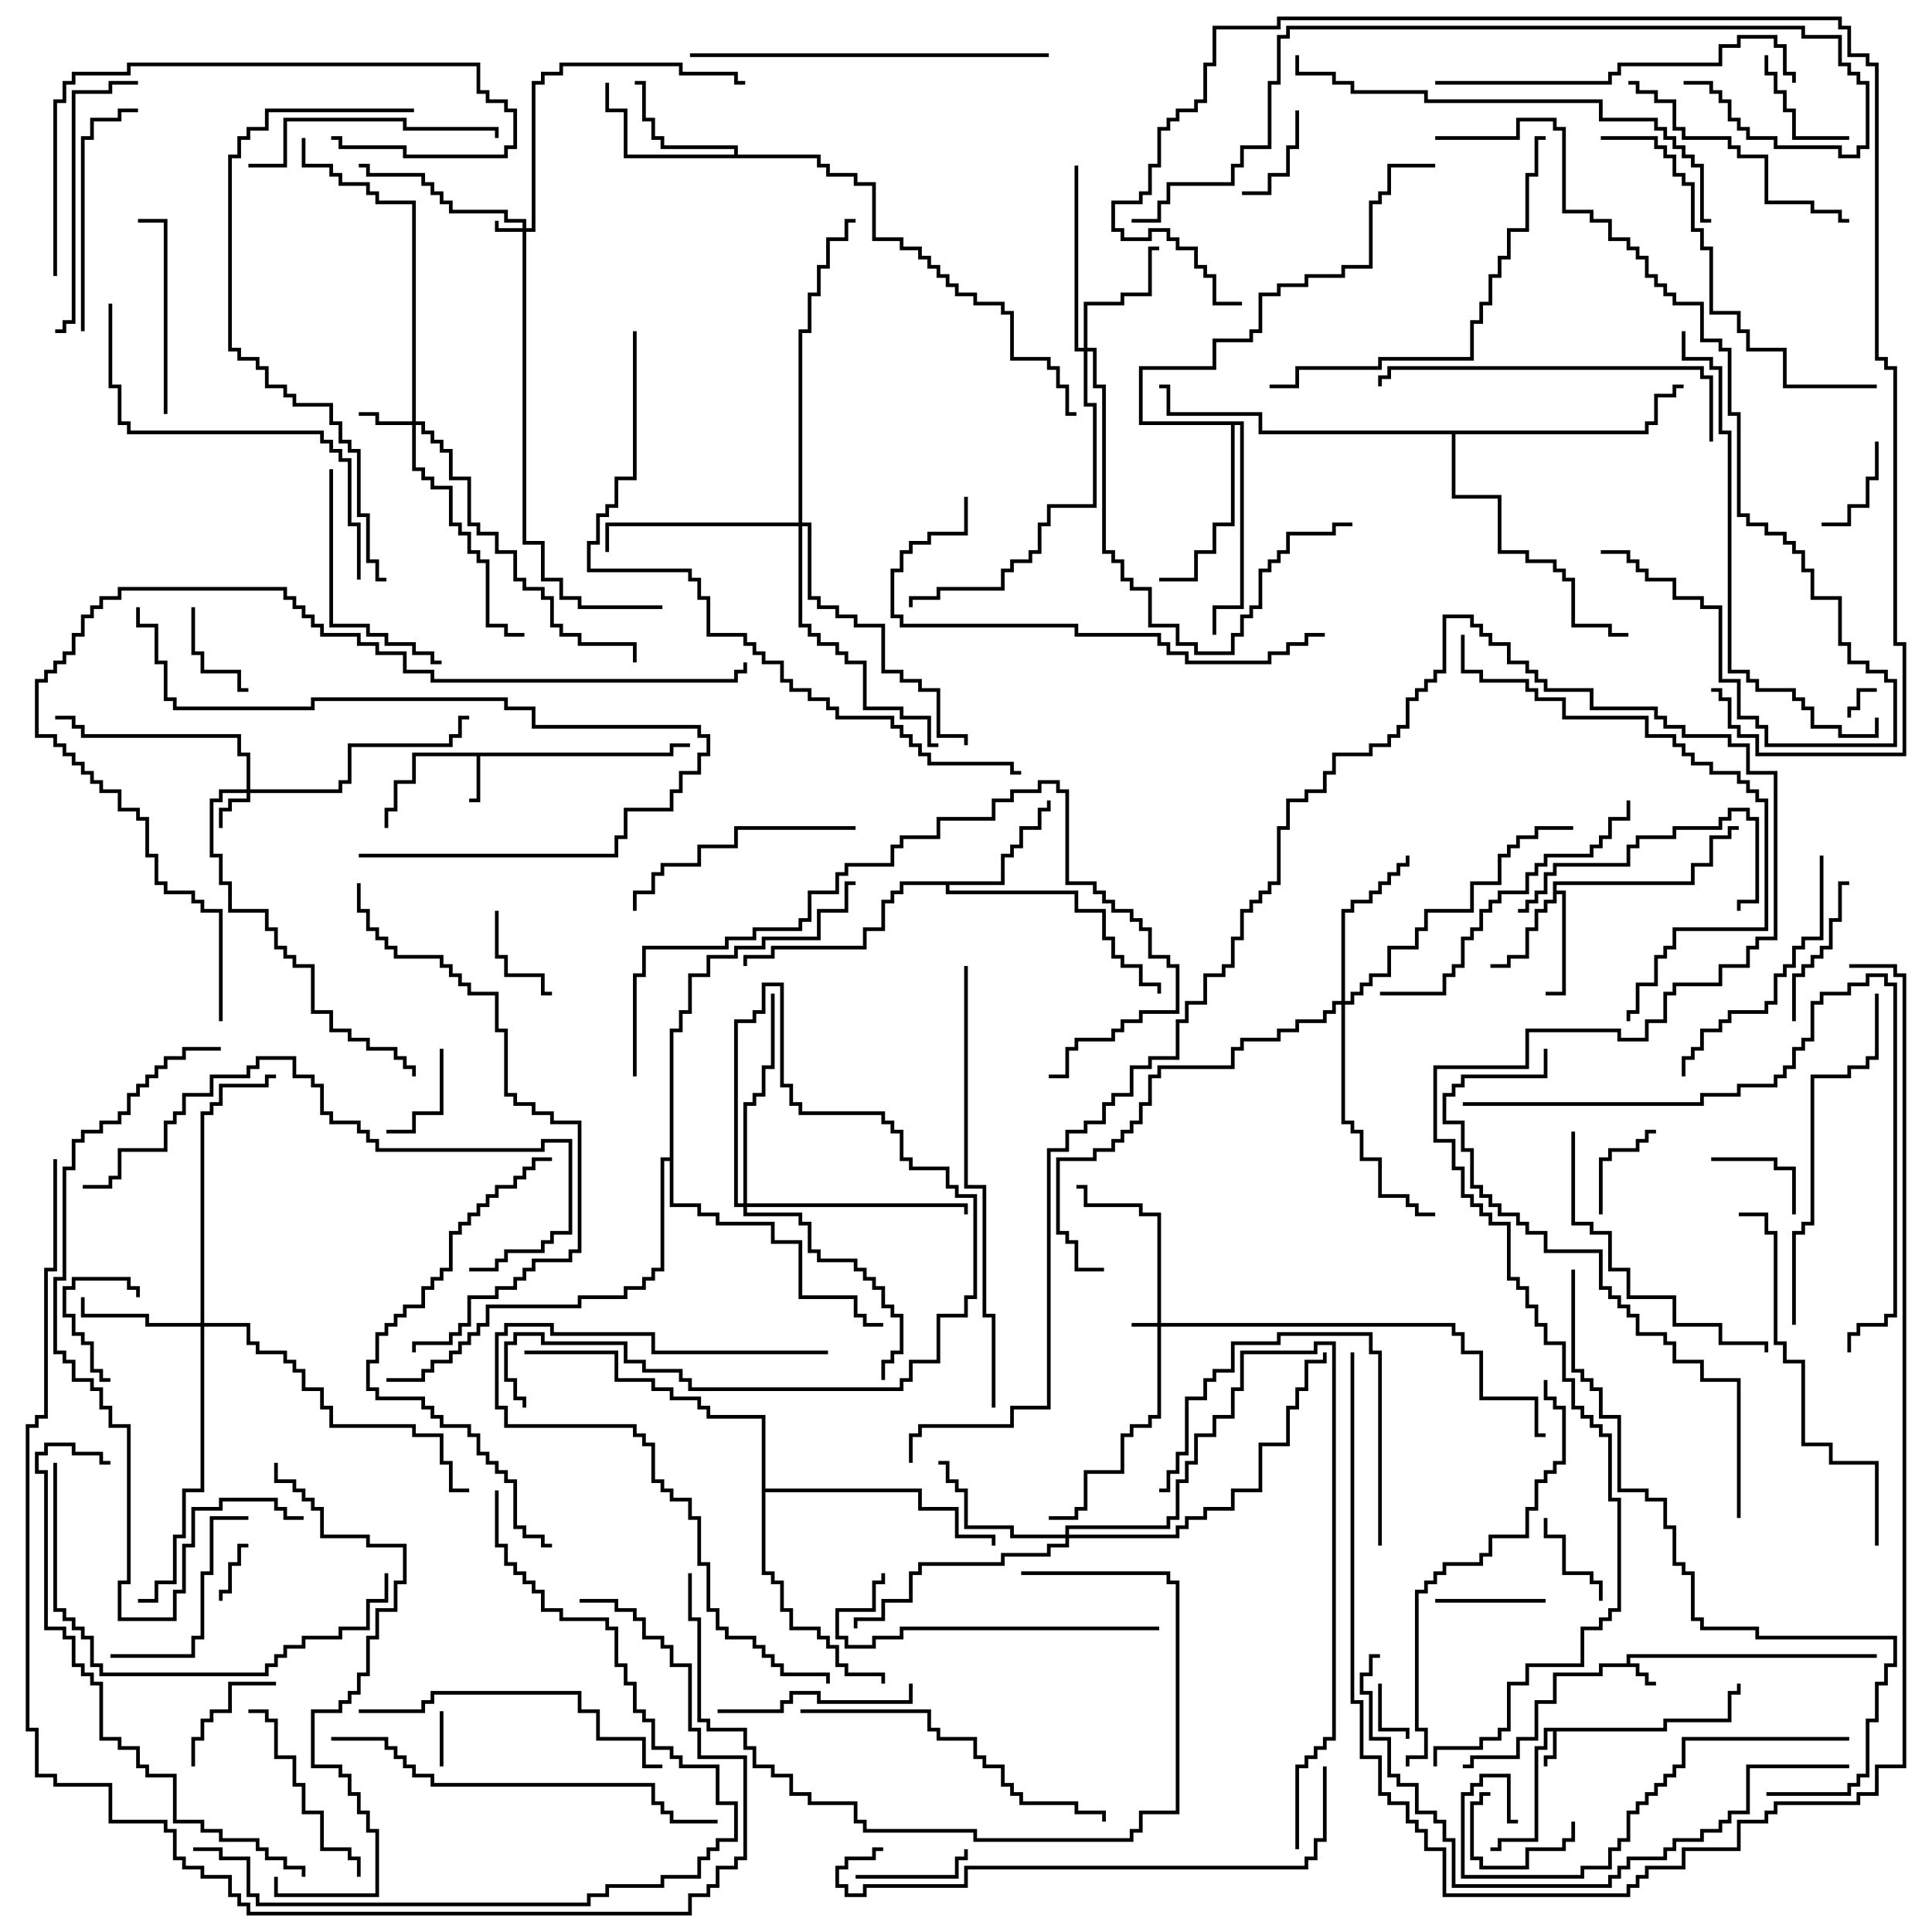 <svg version="1.1" width="105" height="105" xmlns="http://www.w3.org/2000/svg"><path d="M88.4,90.4L88.4,89.9L102,89.9L102,90.1L88.6,90.1L88.6,90.4L89.1,90.4L89.1,90.9L89.6,90.9L89.6,91.4L90,91.4L90,91.6L89.4,91.6L89.4,91.1L88.9,91.1L88.9,90.6L87.1,90.6L87.1,91.1L84.6,91.1L84.6,92.6L83.6,92.6L83.6,94.6L82.6,94.6L82.6,95.6L80.1,95.6L80.1,96.1L79.5,96.1L79.5,95.9L79.9,95.9L79.9,95.4L82.4,95.4L82.4,94.4L83.4,94.4L83.4,92.4L84.4,92.4L84.4,90.9L86.9,90.9L86.9,90.4z" stroke="none"/><path d="M90.4,93.9L90.4,93.4L93.9,93.4L93.9,91.9L94.4,91.9L94.4,91.5L94.6,91.5L94.6,92.1L94.1,92.1L94.1,93.6L90.6,93.6L90.6,94.1L84.6,94.1L84.6,95.6L84.1,95.6L84.1,96L83.9,96L83.9,95.4L84.4,95.4L84.4,94.1L84.1,94.1L84.1,95.1L83.6,95.1L83.6,100.1L81.6,100.1L81.6,100.6L81,100.6L81,100.4L81.4,100.4L81.4,99.9L83.4,99.9L83.4,94.9L83.9,94.9L83.9,93.9z" stroke="none"/><path d="M36.4,40.9L36.4,40.4L37.5,40.4L37.5,40.6L36.6,40.6L36.6,41.1L26.1,41.1L26.1,43.6L25.5,43.6L25.5,43.4L25.9,43.4L25.9,41.1L22.6,41.1L22.6,42.6L21.6,42.6L21.6,44.1L21.1,44.1L21.1,45L20.9,45L20.9,43.9L21.4,43.9L21.4,42.4L22.4,42.4L22.4,40.9z" stroke="none"/><path d="M84.4,47.9L91.9,47.9L91.9,46.9L92.9,46.9L92.9,45.4L93.9,45.4L93.9,44.9L94.5,44.9L94.5,45.1L94.1,45.1L94.1,45.6L93.1,45.6L93.1,47.1L92.1,47.1L92.1,48.1L84.6,48.1L84.6,48.4L85.1,48.4L85.1,54.1L84,54.1L84,53.9L84.9,53.9L84.9,48.6L84.6,48.6L84.6,49.1L84.1,49.1L84.1,49.6L83.6,49.6L83.6,50.6L83.1,50.6L83.1,52.1L82.1,52.1L82.1,52.6L81,52.6L81,52.4L81.9,52.4L81.9,51.9L82.9,51.9L82.9,50.4L83.4,50.4L83.4,49.4L83.9,49.4L83.9,48.9L84.4,48.9z" stroke="none"/><path d="M39.9,8.4L39.9,8.1L35.9,8.1L35.9,7.6L35.4,7.6L35.4,6.6L34.9,6.6L34.9,4.6L34.5,4.6L34.5,4.4L35.1,4.4L35.1,6.4L35.6,6.4L35.6,7.4L36.1,7.4L36.1,7.9L40.1,7.9L40.1,8.4L44.6,8.4L44.6,8.9L45.1,8.9L45.1,9.4L46.6,9.4L46.6,9.9L47.6,9.9L47.6,12.9L49.1,12.9L49.1,13.4L50.1,13.4L50.1,13.9L50.6,13.9L50.6,14.4L51.1,14.4L51.1,14.9L51.6,14.9L51.6,15.4L52.1,15.4L52.1,15.9L53.1,15.9L53.1,16.4L54.6,16.4L54.6,16.9L55.1,16.9L55.1,19.4L57.1,19.4L57.1,19.9L57.6,19.9L57.6,20.9L58.1,20.9L58.1,22.4L58.5,22.4L58.5,22.6L57.9,22.6L57.9,21.1L57.4,21.1L57.4,20.1L56.9,20.1L56.9,19.6L54.9,19.6L54.9,17.1L54.4,17.1L54.4,16.6L52.9,16.6L52.9,16.1L51.9,16.1L51.9,15.6L51.4,15.6L51.4,15.1L50.9,15.1L50.9,14.6L50.4,14.6L50.4,14.1L49.9,14.1L49.9,13.6L48.9,13.6L48.9,13.1L47.4,13.1L47.4,10.1L46.4,10.1L46.4,9.6L44.9,9.6L44.9,9.1L44.4,9.1L44.4,8.6L33.9,8.6L33.9,6.1L32.9,6.1L32.9,4.5L33.1,4.5L33.1,5.9L34.1,5.9L34.1,8.4z" stroke="none"/><path d="M54.4,47.9L54.4,46.4L54.9,46.4L54.9,45.9L55.4,45.9L55.4,44.9L56.4,44.9L56.4,43.9L56.9,43.9L56.9,43.5L57.1,43.5L57.1,44.1L56.6,44.1L56.6,45.1L55.6,45.1L55.6,46.1L55.1,46.1L55.1,46.6L54.6,46.6L54.6,48.1L51.6,48.1L51.6,48.4L58.6,48.4L58.6,49.4L60.1,49.4L60.1,50.9L60.6,50.9L60.6,51.9L61.1,51.9L61.1,52.4L62.1,52.4L62.1,53.4L63.1,53.4L63.1,54L62.9,54L62.9,53.6L61.9,53.6L61.9,52.6L60.9,52.6L60.9,52.1L60.4,52.1L60.4,51.1L59.9,51.1L59.9,49.6L58.4,49.6L58.4,48.6L51.4,48.6L51.4,48.1L49.1,48.1L49.1,48.6L48.6,48.6L48.6,49.1L48.1,49.1L48.1,50.6L47.1,50.6L47.1,51.6L42.1,51.6L42.1,52.1L40.6,52.1L40.6,52.5L40.4,52.5L40.4,51.9L41.9,51.9L41.9,51.4L46.9,51.4L46.9,50.4L47.9,50.4L47.9,48.9L48.4,48.9L48.4,48.4L48.9,48.4L48.9,47.9z" stroke="none"/><path d="M67.6,22.9L67.6,33.1L66.1,33.1L66.1,34.5L65.9,34.5L65.9,32.9L67.4,32.9L67.4,23.1L67.1,23.1L67.1,28.6L66.1,28.6L66.1,30.1L65.1,30.1L65.1,31.6L63,31.6L63,31.4L64.9,31.4L64.9,29.9L65.9,29.9L65.9,28.4L66.9,28.4L66.9,23.1L61.9,23.1L61.9,19.9L65.9,19.9L65.9,18.4L67.9,18.4L67.9,17.9L68.4,17.9L68.4,15.9L69.4,15.9L69.4,15.4L70.9,15.4L70.9,14.9L72.9,14.9L72.9,14.4L74.4,14.4L74.4,10.9L74.9,10.9L74.9,10.4L75.4,10.4L75.4,8.9L78,8.9L78,9.1L75.6,9.1L75.6,10.6L75.1,10.6L75.1,11.1L74.6,11.1L74.6,14.6L73.1,14.6L73.1,15.1L71.1,15.1L71.1,15.6L69.6,15.6L69.6,16.1L68.6,16.1L68.6,18.1L68.1,18.1L68.1,18.6L66.1,18.6L66.1,20.1L62.1,20.1L62.1,22.9z" stroke="none"/><path d="M41.4,77.1L38.4,77.1L38.4,76.6L37.9,76.6L37.9,76.1L36.4,76.1L36.4,75.6L35.4,75.6L35.4,75.1L33.4,75.1L33.4,73.6L28.5,73.6L28.5,73.4L33.6,73.4L33.6,74.9L35.6,74.9L35.6,75.4L36.6,75.4L36.6,75.9L38.1,75.9L38.1,76.4L38.6,76.4L38.6,76.9L41.6,76.9L41.6,80.9L50.1,80.9L50.1,81.9L52.1,81.9L52.1,83.4L54.1,83.4L54.1,84L53.9,84L53.9,83.6L51.9,83.6L51.9,82.1L49.9,82.1L49.9,81.1L41.6,81.1L41.6,85.4L42.1,85.4L42.1,85.9L42.6,85.9L42.6,87.4L43.1,87.4L43.1,88.4L44.6,88.4L44.6,88.9L45.1,88.9L45.1,89.4L45.6,89.4L45.6,90.4L46.1,90.4L46.1,90.9L48.1,90.9L48.1,91.5L47.9,91.5L47.9,91.1L45.9,91.1L45.9,90.6L45.4,90.6L45.4,89.6L44.9,89.6L44.9,89.1L44.4,89.1L44.4,88.6L42.9,88.6L42.9,87.6L42.4,87.6L42.4,86.1L41.9,86.1L41.9,85.6L41.4,85.6z" stroke="none"/><path d="M89.4,23.4L89.4,22.9L89.9,22.9L89.9,21.4L90.9,21.4L90.9,20.9L91.5,20.9L91.5,21.1L91.1,21.1L91.1,21.6L90.1,21.6L90.1,23.1L89.6,23.1L89.6,23.6L79.1,23.6L79.1,26.9L81.6,26.9L81.6,29.9L83.1,29.9L83.1,30.4L84.6,30.4L84.6,30.9L85.1,30.9L85.1,31.4L85.6,31.4L85.6,33.9L87.6,33.9L87.6,34.4L88.5,34.4L88.5,34.6L87.4,34.6L87.4,34.1L85.4,34.1L85.4,31.6L84.9,31.6L84.9,31.1L84.4,31.1L84.4,30.6L82.9,30.6L82.9,30.1L81.4,30.1L81.4,27.1L78.9,27.1L78.9,23.6L68.4,23.6L68.4,22.6L63.4,22.6L63.4,21.1L63,21.1L63,20.9L63.6,20.9L63.6,22.4L68.6,22.4L68.6,23.4z" stroke="none"/><path d="M36.4,62.9L36.4,55.9L36.9,55.9L36.9,54.9L37.4,54.9L37.4,52.9L38.4,52.9L38.4,51.9L39.9,51.9L39.9,51.4L41.4,51.4L41.4,50.9L44.4,50.9L44.4,49.4L45.9,49.4L45.9,47.9L46.5,47.9L46.5,48.1L46.1,48.1L46.1,49.6L44.6,49.6L44.6,51.1L41.6,51.1L41.6,51.6L40.1,51.6L40.1,52.1L38.6,52.1L38.6,53.1L37.6,53.1L37.6,55.1L37.1,55.1L37.1,56.1L36.6,56.1L36.6,65.4L38.1,65.4L38.1,65.9L39.1,65.9L39.1,66.4L42.1,66.4L42.1,67.4L43.6,67.4L43.6,70.4L46.6,70.4L46.6,71.4L47.1,71.4L47.1,71.9L48,71.9L48,72.1L46.9,72.1L46.9,71.6L46.4,71.6L46.4,70.6L43.4,70.6L43.4,67.6L41.9,67.6L41.9,66.6L38.9,66.6L38.9,66.1L37.9,66.1L37.9,65.6L36.4,65.6L36.4,63.1L36.1,63.1L36.1,69.1L35.6,69.1L35.6,69.6L35.1,69.6L35.1,70.1L34.1,70.1L34.1,70.6L31.6,70.6L31.6,71.1L26.6,71.1L26.6,72.1L26.1,72.1L26.1,72.6L25.6,72.6L25.6,73.1L25.1,73.1L25.1,73.6L24.6,73.6L24.6,74.1L23.6,74.1L23.6,74.6L23.1,74.6L23.1,75.1L21,75.1L21,74.9L22.9,74.9L22.9,74.4L23.4,74.4L23.4,73.9L24.4,73.9L24.4,73.4L24.9,73.4L24.9,72.9L25.4,72.9L25.4,72.4L25.9,72.4L25.9,71.9L26.4,71.9L26.4,70.9L31.4,70.9L31.4,70.4L33.9,70.4L33.9,69.9L34.9,69.9L34.9,69.4L35.4,69.4L35.4,68.9L35.9,68.9L35.9,62.9z" stroke="none"/><path d="M62.9,71.9L62.9,66.1L61.9,66.1L61.9,65.6L58.9,65.6L58.9,64.6L58.5,64.6L58.5,64.4L59.1,64.4L59.1,65.4L62.1,65.4L62.1,65.9L63.1,65.9L63.1,71.9L79.1,71.9L79.1,72.4L79.6,72.4L79.6,73.4L80.6,73.4L80.6,75.9L83.6,75.9L83.6,77.9L84,77.9L84,78.1L83.4,78.1L83.4,76.1L80.4,76.1L80.4,73.6L79.4,73.6L79.4,72.6L78.9,72.6L78.9,72.1L63.1,72.1L63.1,77.1L62.6,77.1L62.6,77.6L61.6,77.6L61.6,78.1L61.1,78.1L61.1,80.1L59.1,80.1L59.1,82.1L58.6,82.1L58.6,82.6L57,82.6L57,82.4L58.4,82.4L58.4,81.9L58.9,81.9L58.9,79.9L60.9,79.9L60.9,77.9L61.4,77.9L61.4,77.4L62.4,77.4L62.4,76.9L62.9,76.9L62.9,72.1L61.5,72.1L61.5,71.9z" stroke="none"/><path d="M28.4,12.4L28.4,12.1L27.4,12.1L27.4,11.6L24.4,11.6L24.4,11.1L23.9,11.1L23.9,10.6L23.4,10.6L23.4,10.1L22.9,10.1L22.9,9.6L19.9,9.6L19.9,9.1L19.5,9.1L19.5,8.9L20.1,8.9L20.1,9.4L23.1,9.4L23.1,9.9L23.6,9.9L23.6,10.4L24.1,10.4L24.1,10.9L24.6,10.9L24.6,11.4L27.6,11.4L27.6,11.9L28.6,11.9L28.6,12.4L28.9,12.4L28.9,4.4L29.4,4.4L29.4,3.9L30.4,3.9L30.4,3.4L37.1,3.4L37.1,3.9L40.1,3.9L40.1,4.4L40.5,4.4L40.5,4.6L39.9,4.6L39.9,4.1L36.9,4.1L36.9,3.6L30.6,3.6L30.6,4.1L29.6,4.1L29.6,4.6L29.1,4.6L29.1,12.6L28.6,12.6L28.6,29.4L29.6,29.4L29.6,31.4L30.6,31.4L30.6,32.4L31.6,32.4L31.6,32.9L36,32.9L36,33.1L31.4,33.1L31.4,32.6L30.4,32.6L30.4,31.6L29.4,31.6L29.4,29.6L28.4,29.6L28.4,12.6L26.9,12.6L26.9,12L27.1,12L27.1,12.4z" stroke="none"/><path d="M13.4,42.9L13.4,41.1L12.9,41.1L12.9,40.1L4.4,40.1L4.4,39.6L3.9,39.6L3.9,39.1L3,39.1L3,38.9L4.1,38.9L4.1,39.4L4.6,39.4L4.6,39.9L13.1,39.9L13.1,40.9L13.6,40.9L13.6,42.9L18.4,42.9L18.4,42.4L18.9,42.4L18.9,40.4L24.4,40.4L24.4,39.9L24.9,39.9L24.9,38.9L25.5,38.9L25.5,39.1L25.1,39.1L25.1,40.1L24.6,40.1L24.6,40.6L19.1,40.6L19.1,42.6L18.6,42.6L18.6,43.1L13.6,43.1L13.6,43.6L12.6,43.6L12.6,44.1L12.1,44.1L12.1,45L11.9,45L11.9,43.9L12.4,43.9L12.4,43.4L13.4,43.4L13.4,43.1L12.1,43.1L12.1,43.6L11.6,43.6L11.6,46.4L12.1,46.4L12.1,47.9L12.6,47.9L12.6,49.4L14.6,49.4L14.6,50.4L15.1,50.4L15.1,51.4L15.6,51.4L15.6,51.9L16.1,51.9L16.1,52.4L17.1,52.4L17.1,54.9L18.1,54.9L18.1,55.9L19.1,55.9L19.1,56.4L20.1,56.4L20.1,56.9L21.6,56.9L21.6,57.4L22.1,57.4L22.1,57.9L22.6,57.9L22.6,58.5L22.4,58.5L22.4,58.1L21.9,58.1L21.9,57.6L21.4,57.6L21.4,57.1L19.9,57.1L19.9,56.6L18.9,56.6L18.9,56.1L17.9,56.1L17.9,55.1L16.9,55.1L16.9,52.6L15.9,52.6L15.9,52.1L15.4,52.1L15.4,51.6L14.9,51.6L14.9,50.6L14.4,50.6L14.4,49.6L12.4,49.6L12.4,48.1L11.9,48.1L11.9,46.6L11.4,46.6L11.4,43.4L11.9,43.4L11.9,42.9z" stroke="none"/><path d="M22.4,22.9L22.4,11.1L20.4,11.1L20.4,10.6L19.9,10.6L19.9,10.1L18.4,10.1L18.4,9.6L17.9,9.6L17.9,9.1L16.4,9.1L16.4,7.5L16.6,7.5L16.6,8.9L18.1,8.9L18.1,9.4L18.6,9.4L18.6,9.9L20.1,9.9L20.1,10.4L20.6,10.4L20.6,10.9L22.6,10.9L22.6,22.9L23.1,22.9L23.1,23.4L23.6,23.4L23.6,23.9L24.1,23.9L24.1,24.4L24.6,24.4L24.6,25.9L25.6,25.9L25.6,28.4L26.1,28.4L26.1,28.9L27.1,28.9L27.1,29.9L28.1,29.9L28.1,31.4L28.6,31.4L28.6,31.9L29.6,31.9L29.6,32.4L30.1,32.4L30.1,33.9L30.6,33.9L30.6,34.4L31.6,34.4L31.6,34.9L34.6,34.9L34.6,36L34.4,36L34.4,35.1L31.4,35.1L31.4,34.6L30.4,34.6L30.4,34.1L29.9,34.1L29.9,32.6L29.4,32.6L29.4,32.1L28.4,32.1L28.4,31.6L27.9,31.6L27.9,30.1L26.9,30.1L26.9,29.1L25.9,29.1L25.9,28.6L25.4,28.6L25.4,26.1L24.4,26.1L24.4,24.6L23.9,24.6L23.9,24.1L23.4,24.1L23.4,23.6L22.9,23.6L22.9,23.1L22.6,23.1L22.6,25.4L23.1,25.4L23.1,25.9L23.6,25.9L23.6,26.4L24.6,26.4L24.6,28.4L25.1,28.4L25.1,28.9L25.6,28.9L25.6,29.9L26.1,29.9L26.1,30.4L26.6,30.4L26.6,33.9L27.6,33.9L27.6,34.4L28.5,34.4L28.5,34.6L27.4,34.6L27.4,34.1L26.4,34.1L26.4,30.6L25.9,30.6L25.9,30.1L25.4,30.1L25.4,29.1L24.9,29.1L24.9,28.6L24.4,28.6L24.4,26.6L23.4,26.6L23.4,26.1L22.9,26.1L22.9,25.6L22.4,25.6L22.4,23.1L20.4,23.1L20.4,22.6L19.5,22.6L19.5,22.4L20.6,22.4L20.6,22.9z" stroke="none"/><path d="M10.9,71.9L10.9,60.4L11.4,60.4L11.4,59.9L11.9,59.9L11.9,58.9L14.4,58.9L14.4,58.4L15,58.4L15,58.6L14.6,58.6L14.6,59.1L12.1,59.1L12.1,60.1L11.6,60.1L11.6,60.6L11.1,60.6L11.1,71.9L13.6,71.9L13.6,72.9L14.1,72.9L14.1,73.4L15.6,73.4L15.6,73.9L16.1,73.9L16.1,74.4L16.6,74.4L16.6,75.4L17.6,75.4L17.6,76.4L18.1,76.4L18.1,77.4L22.6,77.4L22.6,77.9L24.1,77.9L24.1,79.4L24.6,79.4L24.6,80.9L25.5,80.9L25.5,81.1L24.4,81.1L24.4,79.6L23.9,79.6L23.9,78.1L22.4,78.1L22.4,77.6L17.9,77.6L17.9,76.6L17.4,76.6L17.4,75.6L16.4,75.6L16.4,74.6L15.9,74.6L15.9,74.1L15.4,74.1L15.4,73.6L13.9,73.6L13.9,73.1L13.4,73.1L13.4,72.1L11.1,72.1L11.1,81.1L10.1,81.1L10.1,83.6L9.6,83.6L9.6,86.1L8.6,86.1L8.6,87.1L7.5,87.1L7.5,86.9L8.4,86.9L8.4,85.9L9.4,85.9L9.4,83.4L9.9,83.4L9.9,80.9L10.9,80.9L10.9,72.1L7.9,72.1L7.9,71.6L4.4,71.6L4.4,70.5L4.6,70.5L4.6,71.4L8.1,71.4L8.1,71.9z" stroke="none"/><path d="M58.9,18.9L58.9,16.4L60.9,16.4L60.9,15.9L62.4,15.9L62.4,13.4L63,13.4L63,13.6L62.6,13.6L62.6,16.1L61.1,16.1L61.1,16.6L59.1,16.6L59.1,18.9L59.6,18.9L59.6,20.9L60.1,20.9L60.1,29.9L60.6,29.9L60.6,30.4L61.1,30.4L61.1,31.4L61.6,31.4L61.6,31.9L62.6,31.9L62.6,33.9L64.1,33.9L64.1,34.9L65.1,34.9L65.1,35.4L66.9,35.4L66.9,34.4L67.4,34.4L67.4,33.4L67.9,33.4L67.9,32.9L68.4,32.9L68.4,30.9L68.9,30.9L68.9,30.4L69.4,30.4L69.4,29.9L69.9,29.9L69.9,28.9L72.4,28.9L72.4,28.4L73.5,28.4L73.5,28.6L72.6,28.6L72.6,29.1L70.1,29.1L70.1,30.1L69.6,30.1L69.6,30.6L69.1,30.6L69.1,31.1L68.6,31.1L68.6,33.1L68.1,33.1L68.1,33.6L67.6,33.6L67.6,34.6L67.1,34.6L67.1,35.6L64.9,35.6L64.9,35.1L63.9,35.1L63.9,34.1L62.4,34.1L62.4,32.1L61.4,32.1L61.4,31.6L60.9,31.6L60.9,30.6L60.4,30.6L60.4,30.1L59.9,30.1L59.9,21.1L59.4,21.1L59.4,19.1L59.1,19.1L59.1,21.9L59.6,21.9L59.6,27.6L57.1,27.6L57.1,28.6L56.6,28.6L56.6,30.1L56.1,30.1L56.1,30.6L55.1,30.6L55.1,31.1L54.6,31.1L54.6,32.1L51.1,32.1L51.1,32.6L49.6,32.6L49.6,33L49.4,33L49.4,32.4L50.9,32.4L50.9,31.9L54.4,31.9L54.4,30.9L54.9,30.9L54.9,30.4L55.9,30.4L55.9,29.9L56.4,29.9L56.4,28.4L56.9,28.4L56.9,27.4L59.4,27.4L59.4,22.1L58.9,22.1L58.9,19.1L58.4,19.1L58.4,9L58.6,9L58.6,18.9z" stroke="none"/><path d="M57.9,83.4L57.9,82.9L63.4,82.9L63.4,82.4L63.9,82.4L63.9,80.4L64.4,80.4L64.4,79.4L64.9,79.4L64.9,77.9L65.9,77.9L65.9,76.9L66.9,76.9L66.9,75.4L67.4,75.4L67.4,73.4L71.4,73.4L71.4,72.9L72.6,72.9L72.6,94.6L72.1,94.6L72.1,95.1L71.6,95.1L71.6,95.6L71.1,95.6L71.1,96.1L70.6,96.1L70.6,100.5L70.4,100.5L70.4,95.9L70.9,95.9L70.9,95.4L71.4,95.4L71.4,94.9L71.9,94.9L71.9,94.4L72.4,94.4L72.4,73.1L71.6,73.1L71.6,73.6L67.6,73.6L67.6,75.6L67.1,75.6L67.1,77.1L66.1,77.1L66.1,78.1L65.1,78.1L65.1,79.6L64.6,79.6L64.6,80.6L64.1,80.6L64.1,82.6L63.6,82.6L63.6,83.1L58.1,83.1L58.1,83.4L63.9,83.4L63.9,82.9L64.4,82.9L64.4,82.4L65.4,82.4L65.4,81.9L66.9,81.9L66.9,80.9L68.4,80.9L68.4,78.4L69.9,78.4L69.9,76.4L70.4,76.4L70.4,75.4L70.9,75.4L70.9,73.9L71.9,73.9L71.9,73.5L72.1,73.5L72.1,74.1L71.1,74.1L71.1,75.6L70.6,75.6L70.6,76.6L70.1,76.6L70.1,78.6L68.6,78.6L68.6,81.1L67.1,81.1L67.1,82.1L65.6,82.1L65.6,82.6L64.6,82.6L64.6,83.1L64.1,83.1L64.1,83.6L58.1,83.6L58.1,84.1L57.1,84.1L57.1,84.6L54.6,84.6L54.6,85.1L50.1,85.1L50.1,85.6L49.6,85.6L49.6,87.1L48.1,87.1L48.1,88.1L46.6,88.1L46.6,88.5L46.4,88.5L46.4,87.9L47.9,87.9L47.9,86.9L49.4,86.9L49.4,85.4L49.9,85.4L49.9,84.9L54.4,84.9L54.4,84.4L56.9,84.4L56.9,83.9L57.9,83.9L57.9,83.6L54.9,83.6L54.9,83.1L52.4,83.1L52.4,81.1L51.9,81.1L51.9,80.6L51.4,80.6L51.4,79.6L51,79.6L51,79.4L51.6,79.4L51.6,80.4L52.1,80.4L52.1,80.9L52.6,80.9L52.6,82.9L55.1,82.9L55.1,83.4z" stroke="none"/><path d="M72.9,54.4L72.9,49.4L73.4,49.4L73.4,48.9L74.4,48.9L74.4,48.4L74.9,48.4L74.9,47.9L75.4,47.9L75.4,47.4L75.9,47.4L75.9,46.9L76.4,46.9L76.4,46.5L76.6,46.5L76.6,47.1L76.1,47.1L76.1,47.6L75.6,47.6L75.6,48.1L75.1,48.1L75.1,48.6L74.6,48.6L74.6,49.1L73.6,49.1L73.6,49.6L73.1,49.6L73.1,54.4L73.4,54.4L73.4,53.9L73.9,53.9L73.9,53.4L74.4,53.4L74.4,52.9L75.4,52.9L75.4,51.4L76.9,51.4L76.9,50.4L77.4,50.4L77.4,49.4L79.9,49.4L79.9,47.9L81.4,47.9L81.4,46.4L81.9,46.4L81.9,45.9L82.4,45.9L82.4,45.4L83.4,45.4L83.4,44.9L85.5,44.9L85.5,45.1L83.6,45.1L83.6,45.6L82.6,45.6L82.6,46.1L82.1,46.1L82.1,46.6L81.6,46.6L81.6,48.1L80.1,48.1L80.1,49.6L77.6,49.6L77.6,50.6L77.1,50.6L77.1,51.6L75.6,51.6L75.6,53.1L74.6,53.1L74.6,53.6L74.1,53.6L74.1,54.1L73.6,54.1L73.6,54.6L73.1,54.6L73.1,60.9L73.6,60.9L73.6,61.4L74.1,61.4L74.1,62.9L75.1,62.9L75.1,64.9L76.6,64.9L76.6,65.4L77.1,65.4L77.1,65.9L78,65.9L78,66.1L76.9,66.1L76.9,65.6L76.4,65.6L76.4,65.1L74.9,65.1L74.9,63.1L73.9,63.1L73.9,61.6L73.4,61.6L73.4,61.1L72.9,61.1L72.9,54.6L72.6,54.6L72.6,55.1L72.1,55.1L72.1,55.6L70.6,55.6L70.6,56.1L69.6,56.1L69.6,56.6L67.6,56.6L67.6,57.1L67.1,57.1L67.1,58.1L63.1,58.1L63.1,58.6L62.6,58.6L62.6,60.1L62.1,60.1L62.1,61.1L61.6,61.1L61.6,61.6L61.1,61.6L61.1,62.1L60.6,62.1L60.6,62.6L59.6,62.6L59.6,63.1L57.6,63.1L57.6,66.9L58.1,66.9L58.1,67.4L58.6,67.4L58.6,68.9L60,68.9L60,69.1L58.4,69.1L58.4,67.6L57.9,67.6L57.9,67.1L57.4,67.1L57.4,62.9L59.4,62.9L59.4,62.4L60.4,62.4L60.4,61.9L60.9,61.9L60.9,61.4L61.4,61.4L61.4,60.9L61.9,60.9L61.9,59.9L62.4,59.9L62.4,58.4L62.9,58.4L62.9,57.9L66.9,57.9L66.9,56.9L67.4,56.9L67.4,56.4L69.4,56.4L69.4,55.9L70.4,55.9L70.4,55.4L71.9,55.4L71.9,54.9L72.4,54.9L72.4,54.4z" stroke="none"/><path d="M43.4,28.4L43.4,17.9L43.9,17.9L43.9,15.9L44.4,15.9L44.4,14.4L44.9,14.4L44.9,12.9L45.9,12.9L45.9,11.9L46.5,11.9L46.5,12.1L46.1,12.1L46.1,13.1L45.1,13.1L45.1,14.6L44.6,14.6L44.6,16.1L44.1,16.1L44.1,18.1L43.6,18.1L43.6,28.4L44.1,28.4L44.1,32.4L44.6,32.4L44.6,32.9L45.6,32.9L45.6,33.4L46.6,33.4L46.6,33.9L48.1,33.9L48.1,36.4L49.1,36.4L49.1,36.9L50.1,36.9L50.1,37.4L51.1,37.4L51.1,39.9L52.6,39.9L52.6,40.5L52.4,40.5L52.4,40.1L50.9,40.1L50.9,37.6L49.9,37.6L49.9,37.1L48.9,37.1L48.9,36.6L47.9,36.6L47.9,34.1L46.4,34.1L46.4,33.6L45.4,33.6L45.4,33.1L44.4,33.1L44.4,32.6L43.9,32.6L43.9,28.6L43.6,28.6L43.6,33.9L44.1,33.9L44.1,34.4L44.6,34.4L44.6,34.9L45.6,34.9L45.6,35.4L46.1,35.4L46.1,35.9L47.1,35.9L47.1,38.4L49.1,38.4L49.1,38.9L50.6,38.9L50.6,40.4L51,40.4L51,40.6L50.4,40.6L50.4,39.1L48.9,39.1L48.9,38.6L46.9,38.6L46.9,36.1L45.9,36.1L45.9,35.6L45.4,35.6L45.4,35.1L44.4,35.1L44.4,34.6L43.9,34.6L43.9,34.1L43.4,34.1L43.4,28.6L33.1,28.6L33.1,30L32.9,30L32.9,28.4z" stroke="none"/><path d="M40.4,65.4L40.4,59.9L40.9,59.9L40.9,59.4L41.4,59.4L41.4,57.9L41.9,57.9L41.9,54L42.1,54L42.1,58.1L41.6,58.1L41.6,59.6L41.1,59.6L41.1,60.1L40.6,60.1L40.6,65.4L52.6,65.4L52.6,66L52.4,66L52.4,65.6L40.6,65.6L40.6,65.9L43.6,65.9L43.6,66.4L44.1,66.4L44.1,67.9L44.6,67.9L44.6,68.4L46.6,68.4L46.6,68.9L47.1,68.9L47.1,69.4L47.6,69.4L47.6,69.9L48.1,69.9L48.1,70.9L48.6,70.9L48.6,71.4L49.1,71.4L49.1,73.6L48.6,73.6L48.6,74.1L48.1,74.1L48.1,75L47.9,75L47.9,73.9L48.4,73.9L48.4,73.4L48.9,73.4L48.9,71.6L48.4,71.6L48.4,71.1L47.9,71.1L47.9,70.1L47.4,70.1L47.4,69.6L46.9,69.6L46.9,69.1L46.4,69.1L46.4,68.6L44.4,68.6L44.4,68.1L43.9,68.1L43.9,66.6L43.4,66.6L43.4,66.1L40.4,66.1L40.4,65.6L39.9,65.6L39.9,55.4L40.9,55.4L40.9,54.9L41.4,54.9L41.4,53.4L42.6,53.4L42.6,58.9L43.1,58.9L43.1,59.9L43.6,59.9L43.6,60.4L48.1,60.4L48.1,60.9L48.6,60.9L48.6,61.4L49.1,61.4L49.1,62.9L49.6,62.9L49.6,63.4L51.6,63.4L51.6,64.4L52.1,64.4L52.1,64.9L53.1,64.9L53.1,70.6L52.6,70.6L52.6,71.6L51.1,71.6L51.1,74.1L49.6,74.1L49.6,75.1L49.1,75.1L49.1,75.6L37.4,75.6L37.4,75.1L36.9,75.1L36.9,74.6L34.9,74.6L34.9,74.1L33.9,74.1L33.9,73.1L29.4,73.1L29.4,72.6L28.1,72.6L28.1,73.1L27.6,73.1L27.6,74.9L28.1,74.9L28.1,75.9L28.6,75.9L28.6,76.5L28.4,76.5L28.4,76.1L27.9,76.1L27.9,75.1L27.4,75.1L27.4,72.9L27.9,72.9L27.9,72.4L29.6,72.4L29.6,72.9L34.1,72.9L34.1,73.9L35.1,73.9L35.1,74.4L37.1,74.4L37.1,74.9L37.6,74.9L37.6,75.4L48.9,75.4L48.9,74.9L49.4,74.9L49.4,73.9L50.9,73.9L50.9,71.4L52.4,71.4L52.4,70.4L52.9,70.4L52.9,65.1L51.9,65.1L51.9,64.6L51.4,64.6L51.4,63.6L49.4,63.6L49.4,63.1L48.9,63.1L48.9,61.6L48.4,61.6L48.4,61.1L47.9,61.1L47.9,60.6L43.4,60.6L43.4,60.1L42.9,60.1L42.9,59.1L42.4,59.1L42.4,53.6L41.6,53.6L41.6,55.1L41.1,55.1L41.1,55.6L40.1,55.6L40.1,65.4z" stroke="none"/><path d="M102,37.4L102,37.6L101.1,37.6L101.1,38.6L100.6,38.6L100.6,39L100.4,39L100.4,38.4L100.9,38.4L100.9,37.4z" stroke="none"/><path d="M24.1,96L23.9,96L23.9,93L24.1,93z" stroke="none"/><path d="M12.1,87L11.9,87L11.9,86.4L12.4,86.4L12.4,84.9L12.9,84.9L12.9,83.9L13.5,83.9L13.5,84.1L13.1,84.1L13.1,85.1L12.6,85.1L12.6,86.6L12.1,86.6z" stroke="none"/><path d="M74.9,91.5L75.1,91.5L75.1,93.9L76.6,93.9L76.6,94.5L76.4,94.5L76.4,94.1L74.9,94.1z" stroke="none"/><path d="M6,74.9L6,75.1L5.4,75.1L5.4,74.6L4.9,74.6L4.9,73.1L4.4,73.1L4.4,72.6L3.9,72.6L3.9,71.6L3.4,71.6L3.4,69.9L3.9,69.9L3.9,69.4L7.1,69.4L7.1,69.9L7.6,69.9L7.6,70.5L7.4,70.5L7.4,70.1L6.9,70.1L6.9,69.6L4.1,69.6L4.1,70.1L3.6,70.1L3.6,71.4L4.1,71.4L4.1,72.4L4.6,72.4L4.6,72.9L5.1,72.9L5.1,74.4L5.6,74.4L5.6,74.9z" stroke="none"/><path d="M85.4,99L85.6,99L85.6,100.1L85.1,100.1L85.1,100.6L83.1,100.6L83.1,101.6L80.4,101.6L80.4,101.1L79.9,101.1L79.9,97.9L80.4,97.9L80.4,97.4L81,97.4L81,97.6L80.6,97.6L80.6,98.1L80.1,98.1L80.1,100.9L80.6,100.9L80.6,101.4L82.9,101.4L82.9,100.4L84.9,100.4L84.9,99.9L85.4,99.9z" stroke="none"/><path d="M30,53.9L30,54.1L29.4,54.1L29.4,53.1L27.4,53.1L27.4,52.1L26.9,52.1L26.9,49.5L27.1,49.5L27.1,51.9L27.6,51.9L27.6,52.9L29.6,52.9L29.6,53.9z" stroke="none"/><path d="M21,61.6L21,61.4L22.4,61.4L22.4,60.4L23.9,60.4L23.9,57L24.1,57L24.1,60.6L22.6,60.6L22.6,61.6z" stroke="none"/><path d="M93,63.1L93,62.9L96.6,62.9L96.6,63.4L97.6,63.4L97.6,66L97.4,66L97.4,63.6L96.4,63.6L96.4,63.1z" stroke="none"/><path d="M87.1,87L86.9,87L86.9,86.1L86.4,86.1L86.4,85.6L84.9,85.6L84.9,83.6L83.9,83.6L83.9,82.5L84.1,82.5L84.1,83.4L85.1,83.4L85.1,85.4L86.6,85.4L86.6,85.9L87.1,85.9z" stroke="none"/><path d="M13.5,37.4L13.5,37.6L12.9,37.6L12.9,36.6L10.9,36.6L10.9,35.6L10.4,35.6L10.4,33L10.6,33L10.6,35.4L11.1,35.4L11.1,36.4L13.1,36.4L13.1,37.4z" stroke="none"/><path d="M67.5,10.6L67.5,10.4L68.9,10.4L68.9,9.4L69.9,9.4L69.9,7.9L70.4,7.9L70.4,6L70.6,6L70.6,8.1L70.1,8.1L70.1,9.6L69.1,9.6L69.1,10.6z" stroke="none"/><path d="M99,28.6L99,28.4L100.4,28.4L100.4,27.4L101.4,27.4L101.4,25.9L101.9,25.9L101.9,24L102.1,24L102.1,26.1L101.6,26.1L101.6,27.6L100.6,27.6L100.6,28.6z" stroke="none"/><path d="M90,61.4L90,61.6L89.6,61.6L89.6,62.1L89.1,62.1L89.1,62.6L87.6,62.6L87.6,63.1L87.1,63.1L87.1,66L86.9,66L86.9,62.9L87.4,62.9L87.4,62.4L88.9,62.4L88.9,61.9L89.4,61.9L89.4,61.4z" stroke="none"/><path d="M78,87.1L78,86.9L84,86.9L84,87.1z" stroke="none"/><path d="M46.5,102.1L46.5,101.9L51.9,101.9L51.9,100.9L52.4,100.9L52.4,100.5L52.6,100.5L52.6,101.1L52.1,101.1L52.1,102.1z" stroke="none"/><path d="M15,91.4L15,91.6L12.6,91.6L12.6,93.1L11.6,93.1L11.6,93.6L11.1,93.6L11.1,94.6L10.6,94.6L10.6,96L10.4,96L10.4,94.4L10.9,94.4L10.9,93.4L11.4,93.4L11.4,92.9L12.4,92.9L12.4,91.4z" stroke="none"/><path d="M100.5,7.4L100.5,7.6L97.4,7.6L97.4,6.1L96.9,6.1L96.9,5.1L96.4,5.1L96.4,4.1L95.9,4.1L95.9,3L96.1,3L96.1,3.9L96.6,3.9L96.6,4.9L97.1,4.9L97.1,5.9L97.6,5.9L97.6,7.4z" stroke="none"/><path d="M97.6,55.5L97.4,55.5L97.4,52.9L97.9,52.9L97.9,52.4L98.4,52.4L98.4,51.9L98.9,51.9L98.9,51.4L99.4,51.4L99.4,49.9L99.9,49.9L99.9,47.9L100.5,47.9L100.5,48.1L100.1,48.1L100.1,50.1L99.6,50.1L99.6,51.6L99.1,51.6L99.1,52.1L98.6,52.1L98.6,52.6L98.1,52.6L98.1,53.1L97.6,53.1z" stroke="none"/><path d="M9.1,22.5L8.9,22.5L8.9,12.1L7.5,12.1L7.5,11.9L9.1,11.9z" stroke="none"/><path d="M6,90.1L6,89.9L10.4,89.9L10.4,88.9L10.9,88.9L10.9,85.4L11.4,85.4L11.4,82.4L13.5,82.4L13.5,82.6L11.6,82.6L11.6,85.6L11.1,85.6L11.1,89.1L10.6,89.1L10.6,90.1z" stroke="none"/><path d="M39,93.1L39,92.9L42.4,92.9L42.4,92.4L42.9,92.4L42.9,91.9L44.6,91.9L44.6,92.4L49.4,92.4L49.4,91.5L49.6,91.5L49.6,92.6L44.4,92.6L44.4,92.1L43.1,92.1L43.1,92.6L42.6,92.6L42.6,93.1z" stroke="none"/><path d="M19.6,102L19.4,102L19.4,101.1L18.9,101.1L18.9,100.6L17.4,100.6L17.4,98.6L16.4,98.6L16.4,97.1L15.9,97.1L15.9,95.6L14.9,95.6L14.9,93.6L14.4,93.6L14.4,93.1L13.5,93.1L13.5,92.9L14.6,92.9L14.6,93.4L15.1,93.4L15.1,95.4L16.1,95.4L16.1,96.9L16.6,96.9L16.6,98.4L17.6,98.4L17.6,100.4L19.1,100.4L19.1,100.9L19.6,100.9z" stroke="none"/><path d="M82.5,49.6L82.5,49.4L82.9,49.4L82.9,48.9L83.4,48.9L83.4,48.4L83.9,48.4L83.9,47.4L84.4,47.4L84.4,46.9L88.4,46.9L88.4,45.9L88.9,45.9L88.9,45.4L90.9,45.4L90.9,44.9L93.4,44.9L93.4,44.4L93.9,44.4L93.9,43.9L95.1,43.9L95.1,44.4L95.6,44.4L95.6,49.1L94.6,49.1L94.6,49.5L94.4,49.5L94.4,48.9L95.4,48.9L95.4,44.6L94.9,44.6L94.9,44.1L94.1,44.1L94.1,44.6L93.6,44.6L93.6,45.1L91.1,45.1L91.1,45.6L89.1,45.6L89.1,46.1L88.6,46.1L88.6,47.1L84.6,47.1L84.6,47.6L84.1,47.6L84.1,48.6L83.6,48.6L83.6,49.1L83.1,49.1L83.1,49.6z" stroke="none"/><path d="M17.9,25.5L18.1,25.5L18.1,33.9L20.1,33.9L20.1,34.4L21.1,34.4L21.1,34.9L22.6,34.9L22.6,35.4L23.6,35.4L23.6,35.9L24,35.9L24,36.1L23.4,36.1L23.4,35.6L22.4,35.6L22.4,35.1L20.9,35.1L20.9,34.6L19.9,34.6L19.9,34.1L17.9,34.1z" stroke="none"/><path d="M75.1,84L74.9,84L74.9,73.6L74.4,73.6L74.4,72.6L69.6,72.6L69.6,73.1L67.1,73.1L67.1,74.6L66.1,74.6L66.1,75.1L65.6,75.1L65.6,76.1L64.6,76.1L64.6,79.1L64.1,79.1L64.1,80.1L63.6,80.1L63.6,81.1L63,81.1L63,80.9L63.4,80.9L63.4,79.9L63.9,79.9L63.9,78.9L64.4,78.9L64.4,75.9L65.4,75.9L65.4,74.9L65.9,74.9L65.9,74.4L66.9,74.4L66.9,72.9L69.4,72.9L69.4,72.4L74.6,72.4L74.6,73.4L75.1,73.4z" stroke="none"/><path d="M4.6,18L4.4,18L4.4,7.4L4.9,7.4L4.9,6.4L6.4,6.4L6.4,5.9L7.5,5.9L7.5,6.1L6.6,6.1L6.6,6.6L5.1,6.6L5.1,7.6L4.6,7.6z" stroke="none"/><path d="M46.5,44.9L46.5,45.1L40.1,45.1L40.1,46.1L38.1,46.1L38.1,47.1L36.1,47.1L36.1,47.6L35.6,47.6L35.6,48.6L34.6,48.6L34.6,49.5L34.4,49.5L34.4,48.4L35.4,48.4L35.4,47.4L35.9,47.4L35.9,46.9L37.9,46.9L37.9,45.9L39.9,45.9L39.9,44.9z" stroke="none"/><path d="M13.5,9.1L13.5,8.9L15.4,8.9L15.4,6.4L22.1,6.4L22.1,6.9L27.1,6.9L27.1,7.5L26.9,7.5L26.9,7.1L21.9,7.1L21.9,6.6L15.6,6.6L15.6,9.1z" stroke="none"/><path d="M100.5,11.9L100.5,12.1L99.9,12.1L99.9,11.6L98.4,11.6L98.4,11.1L95.9,11.1L95.9,8.6L94.4,8.6L94.4,8.1L93.9,8.1L93.9,7.6L91.4,7.6L91.4,7.1L90.9,7.1L90.9,5.6L89.9,5.6L89.9,5.1L88.9,5.1L88.9,4.6L88.5,4.6L88.5,4.4L89.1,4.4L89.1,4.9L90.1,4.9L90.1,5.4L91.1,5.4L91.1,6.9L91.6,6.9L91.6,7.4L94.1,7.4L94.1,7.9L94.6,7.9L94.6,8.4L96.1,8.4L96.1,10.9L98.6,10.9L98.6,11.4L100.1,11.4L100.1,11.9z" stroke="none"/><path d="M98.9,46.5L99.1,46.5L99.1,51.1L98.1,51.1L98.1,51.6L97.6,51.6L97.6,52.6L97.1,52.6L97.1,53.1L96.6,53.1L96.6,54.6L96.1,54.6L96.1,55.1L94.1,55.1L94.1,55.6L93.6,55.6L93.6,56.1L92.6,56.1L92.6,57.1L92.1,57.1L92.1,57.6L91.6,57.6L91.6,58.5L91.4,58.5L91.4,57.4L91.9,57.4L91.9,56.9L92.4,56.9L92.4,55.9L93.4,55.9L93.4,55.4L93.9,55.4L93.9,54.9L95.9,54.9L95.9,54.4L96.4,54.4L96.4,52.9L96.9,52.9L96.9,52.4L97.4,52.4L97.4,51.4L97.9,51.4L97.9,50.9L98.9,50.9z" stroke="none"/><path d="M7.5,4.4L7.5,4.6L6.1,4.6L6.1,5.1L4.1,5.1L4.1,17.6L3.6,17.6L3.6,18.1L3,18.1L3,17.9L3.4,17.9L3.4,17.4L3.9,17.4L3.9,4.9L5.9,4.9L5.9,4.4z" stroke="none"/><path d="M63,88.4L63,88.6L49.1,88.6L49.1,89.1L47.6,89.1L47.6,89.6L45.9,89.6L45.9,89.1L45.4,89.1L45.4,87.4L47.4,87.4L47.4,85.9L47.9,85.9L47.9,85.5L48.1,85.5L48.1,86.1L47.6,86.1L47.6,87.6L45.6,87.6L45.6,88.9L46.1,88.9L46.1,89.4L47.4,89.4L47.4,88.9L48.9,88.9L48.9,88.4z" stroke="none"/><path d="M85.4,61.5L85.6,61.5L85.6,66.4L86.6,66.4L86.6,66.9L87.6,66.9L87.6,68.9L88.6,68.9L88.6,70.4L91.1,70.4L91.1,71.9L93.6,71.9L93.6,72.9L96.1,72.9L96.1,73.5L95.9,73.5L95.9,73.1L93.4,73.1L93.4,72.1L90.9,72.1L90.9,70.6L88.4,70.6L88.4,69.1L87.4,69.1L87.4,67.1L86.4,67.1L86.4,66.6L85.4,66.6z" stroke="none"/><path d="M19.5,93.1L19.5,92.9L22.9,92.9L22.9,92.4L23.4,92.4L23.4,91.9L31.6,91.9L31.6,92.9L32.6,92.9L32.6,94.4L35.1,94.4L35.1,95.9L36,95.9L36,96.1L34.9,96.1L34.9,94.6L32.4,94.6L32.4,93.1L31.4,93.1L31.4,92.1L23.6,92.1L23.6,92.6L23.1,92.6L23.1,93.1z" stroke="none"/><path d="M3.1,15L2.9,15L2.9,5.4L3.4,5.4L3.4,4.4L3.9,4.4L3.9,3.9L6.9,3.9L6.9,3.4L26.1,3.4L26.1,4.9L26.6,4.9L26.6,5.4L27.6,5.4L27.6,5.9L28.1,5.9L28.1,8.1L27.6,8.1L27.6,8.6L21.9,8.6L21.9,8.1L18.4,8.1L18.4,7.6L18,7.6L18,7.4L18.6,7.4L18.6,7.9L22.1,7.9L22.1,8.4L27.4,8.4L27.4,7.9L27.9,7.9L27.9,6.1L27.4,6.1L27.4,5.6L26.4,5.6L26.4,5.1L25.9,5.1L25.9,3.6L7.1,3.6L7.1,4.1L4.1,4.1L4.1,4.6L3.6,4.6L3.6,5.6L3.1,5.6z" stroke="none"/><path d="M75,54.1L75,53.9L78.4,53.9L78.4,52.9L78.9,52.9L78.9,52.4L79.4,52.4L79.4,50.9L79.9,50.9L79.9,50.4L80.4,50.4L80.4,49.4L80.9,49.4L80.9,48.9L81.4,48.9L81.4,48.4L82.9,48.4L82.9,47.4L83.4,47.4L83.4,46.9L83.9,46.9L83.9,46.4L86.4,46.4L86.4,45.9L86.9,45.9L86.9,45.4L87.4,45.4L87.4,44.4L88.4,44.4L88.4,43.5L88.6,43.5L88.6,44.6L87.6,44.6L87.6,45.6L87.1,45.6L87.1,46.1L86.6,46.1L86.6,46.6L84.1,46.6L84.1,47.1L83.6,47.1L83.6,47.6L83.1,47.6L83.1,48.6L81.6,48.6L81.6,49.1L81.1,49.1L81.1,49.6L80.6,49.6L80.6,50.6L80.1,50.6L80.1,51.1L79.6,51.1L79.6,52.6L79.1,52.6L79.1,53.1L78.6,53.1L78.6,54.1z" stroke="none"/><path d="M43.5,93.1L43.5,92.9L50.6,92.9L50.6,93.9L51.1,93.9L51.1,94.4L53.1,94.4L53.1,95.4L53.6,95.4L53.6,95.9L54.6,95.9L54.6,96.9L55.1,96.9L55.1,97.4L55.6,97.4L55.6,97.9L58.6,97.9L58.6,98.4L60.1,98.4L60.1,99L59.9,99L59.9,98.6L58.4,98.6L58.4,98.1L55.4,98.1L55.4,97.6L54.9,97.6L54.9,97.1L54.4,97.1L54.4,96.1L53.4,96.1L53.4,95.6L52.9,95.6L52.9,94.6L50.9,94.6L50.9,94.1L50.4,94.1L50.4,93.1z" stroke="none"/><path d="M55.5,85.6L55.5,85.4L63.6,85.4L63.6,85.9L64.1,85.9L64.1,98.6L62.1,98.6L62.1,99.6L61.6,99.6L61.6,100.1L52.9,100.1L52.9,99.6L46.9,99.6L46.9,99.1L46.4,99.1L46.4,98.1L43.9,98.1L43.9,97.6L42.9,97.6L42.9,96.6L41.9,96.6L41.9,96.1L40.9,96.1L40.9,95.1L40.4,95.1L40.4,94.1L38.4,94.1L38.4,93.6L37.9,93.6L37.9,88.1L37.4,88.1L37.4,85.5L37.6,85.5L37.6,87.9L38.1,87.9L38.1,93.4L38.6,93.4L38.6,93.9L40.6,93.9L40.6,94.9L41.1,94.9L41.1,95.9L42.1,95.9L42.1,96.4L43.1,96.4L43.1,97.4L44.1,97.4L44.1,97.9L46.6,97.9L46.6,98.9L47.1,98.9L47.1,99.4L53.1,99.4L53.1,99.9L61.4,99.9L61.4,99.4L61.9,99.4L61.9,98.4L63.9,98.4L63.9,86.1L63.4,86.1L63.4,85.6z" stroke="none"/><path d="M45,73.4L45,73.6L35.4,73.6L35.4,72.6L29.9,72.6L29.9,72.1L27.6,72.1L27.6,72.6L27.1,72.6L27.1,76.4L27.6,76.4L27.6,77.4L34.6,77.4L34.6,77.9L35.1,77.9L35.1,78.4L35.6,78.4L35.6,80.4L36.1,80.4L36.1,80.9L36.6,80.9L36.6,81.4L37.6,81.4L37.6,82.4L38.1,82.4L38.1,84.9L38.6,84.9L38.6,87.4L39.1,87.4L39.1,88.4L39.6,88.4L39.6,88.9L41.1,88.9L41.1,89.4L41.6,89.4L41.6,89.9L42.1,89.9L42.1,90.4L42.6,90.4L42.6,90.9L45.1,90.9L45.1,91.5L44.9,91.5L44.9,91.1L42.4,91.1L42.4,90.6L41.9,90.6L41.9,90.1L41.4,90.1L41.4,89.6L40.9,89.6L40.9,89.1L39.4,89.1L39.4,88.6L38.9,88.6L38.9,87.6L38.4,87.6L38.4,85.1L37.9,85.1L37.9,82.6L37.4,82.6L37.4,81.6L36.4,81.6L36.4,81.1L35.9,81.1L35.9,80.6L35.4,80.6L35.4,78.6L34.9,78.6L34.9,78.1L34.4,78.1L34.4,77.6L27.4,77.6L27.4,76.6L26.9,76.6L26.9,72.4L27.4,72.4L27.4,71.9L30.1,71.9L30.1,72.4L35.6,72.4L35.6,73.4z" stroke="none"/><path d="M19.5,46.6L19.5,46.4L33.4,46.4L33.4,45.4L33.9,45.4L33.9,43.9L36.4,43.9L36.4,42.9L36.9,42.9L36.9,41.9L37.9,41.9L37.9,40.9L38.4,40.9L38.4,40.1L37.9,40.1L37.9,39.6L28.9,39.6L28.9,38.6L27.4,38.6L27.4,38.1L17.1,38.1L17.1,38.6L9.4,38.6L9.4,38.1L8.9,38.1L8.9,36.1L8.4,36.1L8.4,34.1L7.4,34.1L7.4,33L7.6,33L7.6,33.9L8.6,33.9L8.6,35.9L9.1,35.9L9.1,37.9L9.6,37.9L9.6,38.4L16.9,38.4L16.9,37.9L27.6,37.9L27.6,38.4L29.1,38.4L29.1,39.4L38.1,39.4L38.1,39.9L38.6,39.9L38.6,41.1L38.1,41.1L38.1,42.1L37.1,42.1L37.1,43.1L36.6,43.1L36.6,44.1L34.1,44.1L34.1,45.6L33.6,45.6L33.6,46.6z" stroke="none"/><path d="M93.1,24L92.9,24L92.9,20.6L92.4,20.6L92.4,20.1L75.6,20.1L75.6,20.6L75.1,20.6L75.1,21L74.9,21L74.9,20.4L75.4,20.4L75.4,19.9L92.6,19.9L92.6,20.4L93.1,20.4z" stroke="none"/><path d="M97.6,72L97.4,72L97.4,66.9L97.9,66.9L97.9,66.4L98.4,66.4L98.4,58.4L100.4,58.4L100.4,57.9L101.4,57.9L101.4,57.4L101.9,57.4L101.9,54L102.1,54L102.1,57.6L101.6,57.6L101.6,58.1L100.6,58.1L100.6,58.6L98.6,58.6L98.6,66.6L98.1,66.6L98.1,67.1L97.6,67.1z" stroke="none"/><path d="M100.5,94.4L100.5,94.6L91.6,94.6L91.6,96.1L91.1,96.1L91.1,96.6L90.6,96.6L90.6,97.1L90.1,97.1L90.1,97.6L89.6,97.6L89.6,98.1L89.1,98.1L89.1,98.6L88.6,98.6L88.6,100.1L88.1,100.1L88.1,100.6L87.6,100.6L87.6,101.6L86.1,101.6L86.1,102.1L79.4,102.1L79.4,97.4L79.9,97.4L79.9,96.9L80.4,96.9L80.4,96.4L82.1,96.4L82.1,98.9L82.5,98.9L82.5,99.1L81.9,99.1L81.9,96.6L80.6,96.6L80.6,97.1L80.1,97.1L80.1,97.6L79.6,97.6L79.6,101.9L85.9,101.9L85.9,101.4L87.4,101.4L87.4,100.4L87.9,100.4L87.9,99.9L88.4,99.9L88.4,98.4L88.9,98.4L88.9,97.9L89.4,97.9L89.4,97.4L89.9,97.4L89.9,96.9L90.4,96.9L90.4,96.4L90.9,96.4L90.9,95.9L91.4,95.9L91.4,94.4z" stroke="none"/><path d="M2.9,79.5L3.1,79.5L3.1,87.4L3.6,87.4L3.6,87.9L4.1,87.9L4.1,88.4L4.6,88.4L4.6,88.9L5.1,88.9L5.1,90.4L5.6,90.4L5.6,90.9L14.4,90.9L14.4,90.4L14.9,90.4L14.9,89.9L15.4,89.9L15.4,89.4L16.4,89.4L16.4,88.9L18.4,88.9L18.4,88.4L19.9,88.4L19.9,86.9L20.9,86.9L20.9,85.5L21.1,85.5L21.1,87.1L20.1,87.1L20.1,88.6L18.6,88.6L18.6,89.1L16.6,89.1L16.6,89.6L15.6,89.6L15.6,90.1L15.1,90.1L15.1,90.6L14.6,90.6L14.6,91.1L5.4,91.1L5.4,90.6L4.9,90.6L4.9,89.1L4.4,89.1L4.4,88.6L3.9,88.6L3.9,88.1L3.4,88.1L3.4,87.6L2.9,87.6z" stroke="none"/><path d="M102.1,84L101.9,84L101.9,79.6L99.4,79.6L99.4,78.6L97.9,78.6L97.9,74.1L96.9,74.1L96.9,73.1L96.4,73.1L96.4,67.1L95.9,67.1L95.9,66.1L94.5,66.1L94.5,65.9L96.1,65.9L96.1,66.9L96.6,66.9L96.6,72.9L97.1,72.9L97.1,73.9L98.1,73.9L98.1,78.4L99.6,78.4L99.6,79.4L102.1,79.4z" stroke="none"/><path d="M78,4.6L78,4.4L87.4,4.4L87.4,3.9L87.9,3.9L87.9,3.4L93.4,3.4L93.4,2.4L94.4,2.4L94.4,1.9L96.6,1.9L96.6,2.4L97.1,2.4L97.1,3.9L97.6,3.9L97.6,4.5L97.4,4.5L97.4,4.1L96.9,4.1L96.9,2.6L96.4,2.6L96.4,2.1L94.6,2.1L94.6,2.6L93.6,2.6L93.6,3.6L88.1,3.6L88.1,4.1L87.6,4.1L87.6,4.6z" stroke="none"/><path d="M57,2.9L57,3.1L37.5,3.1L37.5,2.9z" stroke="none"/><path d="M102,20.9L102,21.1L96.9,21.1L96.9,19.1L94.9,19.1L94.9,18.1L94.4,18.1L94.4,17.1L92.9,17.1L92.9,13.6L92.4,13.6L92.4,12.6L91.9,12.6L91.9,10.1L91.4,10.1L91.4,9.6L90.9,9.6L90.9,8.6L90.4,8.6L90.4,8.1L89.9,8.1L89.9,7.6L87,7.6L87,7.4L90.1,7.4L90.1,7.9L90.6,7.9L90.6,8.4L91.1,8.4L91.1,9.4L91.6,9.4L91.6,9.9L92.1,9.9L92.1,12.4L92.6,12.4L92.6,13.4L93.1,13.4L93.1,16.9L94.6,16.9L94.6,17.9L95.1,17.9L95.1,18.9L97.1,18.9L97.1,20.9z" stroke="none"/><path d="M5.9,16.5L6.1,16.5L6.1,20.9L6.6,20.9L6.6,22.9L7.1,22.9L7.1,23.4L17.6,23.4L17.6,23.9L18.1,23.9L18.1,24.4L18.6,24.4L18.6,24.9L19.1,24.9L19.1,28.4L19.6,28.4L19.6,31.5L19.4,31.5L19.4,28.6L18.9,28.6L18.9,25.1L18.4,25.1L18.4,24.6L17.9,24.6L17.9,24.1L17.4,24.1L17.4,23.6L6.9,23.6L6.9,23.1L6.4,23.1L6.4,21.1L5.9,21.1z" stroke="none"/><path d="M69,21.1L69,20.9L70.4,20.9L70.4,19.9L74.9,19.9L74.9,19.4L79.9,19.4L79.9,17.4L80.4,17.4L80.4,16.4L80.9,16.4L80.9,14.9L81.4,14.9L81.4,13.9L81.9,13.9L81.9,12.4L82.9,12.4L82.9,9.4L83.4,9.4L83.4,7.4L84,7.4L84,7.6L83.6,7.6L83.6,9.6L83.1,9.6L83.1,12.6L82.1,12.6L82.1,14.1L81.6,14.1L81.6,15.1L81.1,15.1L81.1,16.6L80.6,16.6L80.6,17.6L80.1,17.6L80.1,19.6L75.1,19.6L75.1,20.1L70.6,20.1L70.6,21.1z" stroke="none"/><path d="M52.4,27L52.6,27L52.6,29.1L50.6,29.1L50.6,29.6L49.6,29.6L49.6,30.1L49.1,30.1L49.1,31.1L48.6,31.1L48.6,33.4L49.1,33.4L49.1,33.9L58.6,33.9L58.6,34.4L63.1,34.4L63.1,34.9L63.6,34.9L63.6,35.4L64.6,35.4L64.6,35.9L68.9,35.9L68.9,35.4L69.9,35.4L69.9,34.9L70.9,34.9L70.9,34.4L72,34.4L72,34.6L71.1,34.6L71.1,35.1L70.1,35.1L70.1,35.6L69.1,35.6L69.1,36.1L64.4,36.1L64.4,35.6L63.4,35.6L63.4,35.1L62.9,35.1L62.9,34.6L58.4,34.6L58.4,34.1L48.9,34.1L48.9,33.6L48.4,33.6L48.4,30.9L48.9,30.9L48.9,29.9L49.4,29.9L49.4,29.4L50.4,29.4L50.4,28.9L52.4,28.9z" stroke="none"/><path d="M30,62.9L30,63.1L29.1,63.1L29.1,63.6L28.6,63.6L28.6,64.1L28.1,64.1L28.1,64.6L27.1,64.6L27.1,65.1L26.6,65.1L26.6,65.6L26.1,65.6L26.1,66.1L25.6,66.1L25.6,66.6L25.1,66.6L25.1,67.1L24.6,67.1L24.6,69.1L24.1,69.1L24.1,69.6L23.6,69.6L23.6,70.1L23.1,70.1L23.1,71.1L22.1,71.1L22.1,71.6L21.6,71.6L21.6,72.1L21.1,72.1L21.1,72.6L20.6,72.6L20.6,74.1L20.1,74.1L20.1,75.4L20.6,75.4L20.6,75.9L23.1,75.9L23.1,76.4L23.6,76.4L23.6,76.9L24.1,76.9L24.1,77.4L25.6,77.4L25.6,77.9L26.1,77.9L26.1,78.9L26.6,78.9L26.6,79.4L27.1,79.4L27.1,79.9L27.6,79.9L27.6,80.4L28.1,80.4L28.1,82.9L28.6,82.9L28.6,83.4L29.6,83.4L29.6,83.9L30,83.9L30,84.1L29.4,84.1L29.4,83.6L28.4,83.6L28.4,83.1L27.9,83.1L27.9,80.6L27.4,80.6L27.4,80.1L26.9,80.1L26.9,79.6L26.4,79.6L26.4,79.1L25.9,79.1L25.9,78.1L25.4,78.1L25.4,77.6L23.9,77.6L23.9,77.1L23.4,77.1L23.4,76.6L22.9,76.6L22.9,76.1L20.4,76.1L20.4,75.6L19.9,75.6L19.9,73.9L20.4,73.9L20.4,72.4L20.9,72.4L20.9,71.9L21.4,71.9L21.4,71.4L21.9,71.4L21.9,70.9L22.9,70.9L22.9,69.9L23.4,69.9L23.4,69.4L23.9,69.4L23.9,68.9L24.4,68.9L24.4,66.9L24.9,66.9L24.9,66.4L25.4,66.4L25.4,65.9L25.9,65.9L25.9,65.4L26.4,65.4L26.4,64.9L26.9,64.9L26.9,64.4L27.9,64.4L27.9,63.9L28.4,63.9L28.4,63.4L28.9,63.4L28.9,62.9z" stroke="none"/><path d="M4.5,64.6L4.5,64.4L5.9,64.4L5.9,63.9L6.4,63.9L6.4,62.4L8.9,62.4L8.9,60.9L9.4,60.9L9.4,60.4L9.9,60.4L9.9,59.4L11.4,59.4L11.4,58.4L13.4,58.4L13.4,57.9L13.9,57.9L13.9,57.4L16.1,57.4L16.1,58.4L17.1,58.4L17.1,58.9L17.6,58.9L17.6,60.4L18.1,60.4L18.1,60.9L19.6,60.9L19.6,61.4L20.1,61.4L20.1,61.9L20.6,61.9L20.6,62.4L29.4,62.4L29.4,61.9L31.1,61.9L31.1,67.1L30.1,67.1L30.1,67.6L29.6,67.6L29.6,68.1L27.6,68.1L27.6,68.6L27.1,68.6L27.1,69.1L25.5,69.1L25.5,68.9L26.9,68.9L26.9,68.4L27.4,68.4L27.4,67.9L29.4,67.9L29.4,67.4L29.9,67.4L29.9,66.9L30.9,66.9L30.9,62.1L29.6,62.1L29.6,62.6L20.4,62.6L20.4,62.1L19.9,62.1L19.9,61.6L19.4,61.6L19.4,61.1L17.9,61.1L17.9,60.6L17.4,60.6L17.4,59.1L16.9,59.1L16.9,58.6L15.9,58.6L15.9,57.6L14.1,57.6L14.1,58.1L13.6,58.1L13.6,58.6L11.6,58.6L11.6,59.6L10.1,59.6L10.1,60.6L9.6,60.6L9.6,61.1L9.1,61.1L9.1,62.6L6.6,62.6L6.6,64.1L6.1,64.1L6.1,64.6z" stroke="none"/><path d="M18,94.6L18,94.4L21.1,94.4L21.1,94.9L21.6,94.9L21.6,95.4L22.1,95.4L22.1,95.9L22.6,95.9L22.6,96.4L23.6,96.4L23.6,96.9L35.6,96.9L35.6,97.9L36.1,97.9L36.1,98.4L36.6,98.4L36.6,98.9L39,98.9L39,99.1L36.4,99.1L36.4,98.6L35.9,98.6L35.9,98.1L35.4,98.1L35.4,97.1L23.4,97.1L23.4,96.6L22.4,96.6L22.4,96.1L21.9,96.1L21.9,95.6L21.4,95.6L21.4,95.1L20.9,95.1L20.9,94.6z" stroke="none"/><path d="M83.9,75L84.1,75L84.1,75.9L84.6,75.9L84.6,76.4L85.1,76.4L85.1,79.6L84.6,79.6L84.6,80.1L84.1,80.1L84.1,80.6L83.6,80.6L83.6,82.1L83.1,82.1L83.1,83.6L81.1,83.6L81.1,84.6L80.6,84.6L80.6,85.1L78.6,85.1L78.6,85.6L78.1,85.6L78.1,86.1L77.6,86.1L77.6,86.6L77.1,86.6L77.1,93.9L77.6,93.9L77.6,95.6L76.6,95.6L76.6,96L76.4,96L76.4,95.4L77.4,95.4L77.4,94.1L76.9,94.1L76.9,86.4L77.4,86.4L77.4,85.9L77.9,85.9L77.9,85.4L78.4,85.4L78.4,84.9L80.4,84.9L80.4,84.4L80.9,84.4L80.9,83.4L82.9,83.4L82.9,81.9L83.4,81.9L83.4,80.4L83.9,80.4L83.9,79.9L84.4,79.9L84.4,79.4L84.9,79.4L84.9,76.6L84.4,76.6L84.4,76.1L83.9,76.1z" stroke="none"/><path d="M34.6,58.5L34.4,58.5L34.4,52.9L34.9,52.9L34.9,51.4L39.4,51.4L39.4,50.9L40.9,50.9L40.9,50.4L43.4,50.4L43.4,49.9L43.9,49.9L43.9,48.4L45.4,48.4L45.4,47.4L45.9,47.4L45.9,46.9L48.4,46.9L48.4,45.9L48.9,45.9L48.9,45.4L50.9,45.4L50.9,44.4L53.9,44.4L53.9,43.4L54.9,43.4L54.9,42.9L56.4,42.9L56.4,42.4L57.6,42.4L57.6,42.9L58.1,42.9L58.1,47.9L59.6,47.9L59.6,48.4L60.1,48.4L60.1,48.9L60.6,48.9L60.6,49.4L61.6,49.4L61.6,49.9L62.1,49.9L62.1,50.4L62.6,50.4L62.6,51.9L63.6,51.9L63.6,52.4L64.1,52.4L64.1,55.1L62.1,55.1L62.1,55.6L61.1,55.6L61.1,56.1L60.6,56.1L60.6,56.6L58.6,56.6L58.6,57.1L58.1,57.1L58.1,58.6L57,58.6L57,58.4L57.9,58.4L57.9,56.9L58.4,56.9L58.4,56.4L60.4,56.4L60.4,55.9L60.9,55.9L60.9,55.4L61.9,55.4L61.9,54.9L63.9,54.9L63.9,52.6L63.4,52.6L63.4,52.1L62.4,52.1L62.4,50.6L61.9,50.6L61.9,50.1L61.4,50.1L61.4,49.6L60.4,49.6L60.4,49.1L59.9,49.1L59.9,48.6L59.4,48.6L59.4,48.1L57.9,48.1L57.9,43.1L57.4,43.1L57.4,42.6L56.6,42.6L56.6,43.1L55.1,43.1L55.1,43.6L54.1,43.6L54.1,44.6L51.1,44.6L51.1,45.6L49.1,45.6L49.1,46.1L48.6,46.1L48.6,47.1L46.1,47.1L46.1,47.6L45.6,47.6L45.6,48.6L44.1,48.6L44.1,50.1L43.6,50.1L43.6,50.6L41.1,50.6L41.1,51.1L39.6,51.1L39.6,51.6L35.1,51.6L35.1,53.1L34.6,53.1z" stroke="none"/><path d="M14.9,102L15.1,102L15.1,102.9L20.4,102.9L20.4,99.6L19.9,99.6L19.9,98.6L19.4,98.6L19.4,97.6L18.9,97.6L18.9,96.6L18.4,96.6L18.4,96.1L16.9,96.1L16.9,92.9L18.4,92.9L18.4,92.4L18.9,92.4L18.9,91.9L19.4,91.9L19.4,90.9L19.9,90.9L19.9,88.9L20.4,88.9L20.4,87.4L21.4,87.4L21.4,85.9L21.9,85.9L21.9,84.1L19.9,84.1L19.9,83.6L17.4,83.6L17.4,82.1L16.9,82.1L16.9,81.6L16.4,81.6L16.4,81.1L15.9,81.1L15.9,80.6L14.9,80.6L14.9,79.5L15.1,79.5L15.1,80.4L16.1,80.4L16.1,80.9L16.6,80.9L16.6,81.4L17.1,81.4L17.1,81.9L17.6,81.9L17.6,83.4L20.1,83.4L20.1,83.9L22.1,83.9L22.1,86.1L21.6,86.1L21.6,87.6L20.6,87.6L20.6,89.1L20.1,89.1L20.1,91.1L19.6,91.1L19.6,92.1L19.1,92.1L19.1,92.6L18.6,92.6L18.6,93.1L17.1,93.1L17.1,95.9L18.6,95.9L18.6,96.4L19.1,96.4L19.1,97.4L19.6,97.4L19.6,98.4L20.1,98.4L20.1,99.4L20.6,99.4L20.6,103.1L14.9,103.1z" stroke="none"/><path d="M79.4,34.5L79.6,34.5L79.6,36.4L80.6,36.4L80.6,36.9L83.1,36.9L83.1,37.4L83.6,37.4L83.6,37.9L85.1,37.9L85.1,38.9L89.6,38.9L89.6,39.9L91.1,39.9L91.1,40.4L91.6,40.4L91.6,40.9L92.1,40.9L92.1,41.4L93.1,41.4L93.1,41.9L94.6,41.9L94.6,42.4L95.1,42.4L95.1,42.9L95.6,42.9L95.6,43.4L96.1,43.4L96.1,50.6L91.1,50.6L91.1,51.6L90.6,51.6L90.6,52.1L90.1,52.1L90.1,53.6L89.1,53.6L89.1,55.1L88.6,55.1L88.6,55.5L88.4,55.5L88.4,54.9L88.9,54.9L88.9,53.4L89.9,53.4L89.9,51.9L90.4,51.9L90.4,51.4L90.9,51.4L90.9,50.4L95.9,50.4L95.9,43.6L95.4,43.6L95.4,43.1L94.9,43.1L94.9,42.6L94.4,42.6L94.4,42.1L92.9,42.1L92.9,41.6L91.9,41.6L91.9,41.1L91.4,41.1L91.4,40.6L90.9,40.6L90.9,40.1L89.4,40.1L89.4,39.1L84.9,39.1L84.9,38.1L83.4,38.1L83.4,37.6L82.9,37.6L82.9,37.1L80.4,37.1L80.4,36.6L79.4,36.6z" stroke="none"/><path d="M91.4,18L91.6,18L91.6,19.4L93.1,19.4L93.1,19.9L93.6,19.9L93.6,23.4L94.1,23.4L94.1,36.4L95.1,36.4L95.1,36.9L95.6,36.9L95.6,37.4L97.6,37.4L97.6,37.9L98.1,37.9L98.1,38.4L98.6,38.4L98.6,39.4L100.1,39.4L100.1,39.9L101.9,39.9L101.9,39L102.1,39L102.1,40.1L99.9,40.1L99.9,39.6L98.4,39.6L98.4,38.6L97.9,38.6L97.9,38.1L97.4,38.1L97.4,37.6L95.4,37.6L95.4,37.1L94.9,37.1L94.9,36.6L93.9,36.6L93.9,23.6L93.4,23.6L93.4,20.1L92.9,20.1L92.9,19.6L91.4,19.6z" stroke="none"/><path d="M52.4,52.5L52.6,52.5L52.6,64.4L53.6,64.4L53.6,71.4L54.1,71.4L54.1,76.5L53.9,76.5L53.9,71.6L53.4,71.6L53.4,64.6L52.4,64.6z" stroke="none"/><path d="M78,7.6L78,7.4L82.4,7.4L82.4,6.4L84.6,6.4L84.6,6.9L85.1,6.9L85.1,11.4L86.6,11.4L86.6,11.9L87.6,11.9L87.6,12.9L88.6,12.9L88.6,13.4L89.1,13.4L89.1,13.9L89.6,13.9L89.6,14.9L90.1,14.9L90.1,15.4L90.6,15.4L90.6,15.9L91.1,15.9L91.1,16.4L92.6,16.4L92.6,18.4L93.6,18.4L93.6,18.9L94.1,18.9L94.1,22.4L94.6,22.4L94.6,27.9L95.1,27.9L95.1,28.4L96.1,28.4L96.1,28.9L97.1,28.9L97.1,29.4L97.6,29.4L97.6,29.9L98.1,29.9L98.1,30.9L98.6,30.9L98.6,32.4L100.1,32.4L100.1,34.9L100.6,34.9L100.6,35.9L101.6,35.9L101.6,36.4L102.6,36.4L102.6,36.9L103.1,36.9L103.1,40.6L95.9,40.6L95.9,39.6L95.4,39.6L95.4,39.1L94.4,39.1L94.4,37.1L93.4,37.1L93.4,33.1L92.4,33.1L92.4,32.6L90.9,32.6L90.9,31.6L89.4,31.6L89.4,31.1L88.9,31.1L88.9,30.6L88.4,30.6L88.4,30.1L87,30.1L87,29.9L88.6,29.9L88.6,30.4L89.1,30.4L89.1,30.9L89.6,30.9L89.6,31.4L91.1,31.4L91.1,32.4L92.6,32.4L92.6,32.9L93.6,32.9L93.6,36.9L94.6,36.9L94.6,38.9L95.6,38.9L95.6,39.4L96.1,39.4L96.1,40.4L102.9,40.4L102.9,37.1L102.4,37.1L102.4,36.6L101.4,36.6L101.4,36.1L100.4,36.1L100.4,35.1L99.9,35.1L99.9,32.6L98.4,32.6L98.4,31.1L97.9,31.1L97.9,30.1L97.4,30.1L97.4,29.6L96.9,29.6L96.9,29.1L95.9,29.1L95.9,28.6L94.9,28.6L94.9,28.1L94.4,28.1L94.4,22.6L93.9,22.6L93.9,19.1L93.4,19.1L93.4,18.6L92.4,18.6L92.4,16.6L90.9,16.6L90.9,16.1L90.4,16.1L90.4,15.6L89.9,15.6L89.9,15.1L89.4,15.1L89.4,14.1L88.9,14.1L88.9,13.6L88.4,13.6L88.4,13.1L87.4,13.1L87.4,12.1L86.4,12.1L86.4,11.6L84.9,11.6L84.9,7.1L84.4,7.1L84.4,6.6L82.6,6.6L82.6,7.6z" stroke="none"/><path d="M93,11.9L93,12.1L92.4,12.1L92.4,9.1L91.9,9.1L91.9,8.6L91.4,8.6L91.4,8.1L90.9,8.1L90.9,7.6L90.4,7.6L90.4,7.1L89.9,7.1L89.9,6.6L86.9,6.6L86.9,5.6L77.4,5.6L77.4,5.1L73.4,5.1L73.4,4.6L72.4,4.6L72.4,4.1L70.4,4.1L70.4,3L70.6,3L70.6,3.9L72.6,3.9L72.6,4.4L73.6,4.4L73.6,4.9L77.6,4.9L77.6,5.4L87.1,5.4L87.1,6.4L90.1,6.4L90.1,6.9L90.6,6.9L90.6,7.4L91.1,7.4L91.1,7.9L91.6,7.9L91.6,8.4L92.1,8.4L92.1,8.9L92.6,8.9L92.6,11.9z" stroke="none"/><path d="M71.9,96L72.1,96L72.1,100.1L71.6,100.1L71.6,101.1L71.1,101.1L71.1,101.6L52.6,101.6L52.6,102.6L47.1,102.6L47.1,103.1L45.9,103.1L45.9,102.6L45.4,102.6L45.4,101.4L45.9,101.4L45.9,100.9L47.4,100.9L47.4,100.4L48,100.4L48,100.6L47.6,100.6L47.6,101.1L46.1,101.1L46.1,101.6L45.6,101.6L45.6,102.4L46.1,102.4L46.1,102.9L46.9,102.9L46.9,102.4L52.4,102.4L52.4,101.4L70.9,101.4L70.9,100.9L71.4,100.9L71.4,99.9L71.9,99.9z" stroke="none"/><path d="M16.6,102L16.4,102L16.4,101.6L15.4,101.6L15.4,101.1L14.4,101.1L14.4,100.6L13.9,100.6L13.9,100.1L11.9,100.1L11.9,99.6L10.9,99.6L10.9,99.1L9.4,99.1L9.4,96.6L7.9,96.6L7.9,96.1L7.4,96.1L7.4,95.1L6.4,95.1L6.4,94.6L5.4,94.6L5.4,91.6L4.9,91.6L4.9,91.1L4.4,91.1L4.4,90.6L3.9,90.6L3.9,89.1L3.4,89.1L3.4,88.6L2.4,88.6L2.4,80.1L1.9,80.1L1.9,78.9L2.4,78.9L2.4,78.4L4.1,78.4L4.1,78.9L5.6,78.9L5.6,79.4L6,79.4L6,79.6L5.4,79.6L5.4,79.1L3.9,79.1L3.9,78.6L2.6,78.6L2.6,79.1L2.1,79.1L2.1,79.9L2.6,79.9L2.6,88.4L3.6,88.4L3.6,88.9L4.1,88.9L4.1,90.4L4.6,90.4L4.6,90.9L5.1,90.9L5.1,91.4L5.6,91.4L5.6,94.4L6.6,94.4L6.6,94.9L7.6,94.9L7.6,95.9L8.1,95.9L8.1,96.4L9.6,96.4L9.6,98.9L11.1,98.9L11.1,99.4L12.1,99.4L12.1,99.9L14.1,99.9L14.1,100.4L14.6,100.4L14.6,100.9L15.6,100.9L15.6,101.4L16.6,101.4z" stroke="none"/><path d="M79.5,60.1L79.5,59.9L92.4,59.9L92.4,59.4L94.4,59.4L94.4,58.9L96.4,58.9L96.4,58.4L96.9,58.4L96.9,57.9L97.4,57.9L97.4,56.9L97.9,56.9L97.9,56.4L98.4,56.4L98.4,54.4L98.9,54.4L98.9,53.9L100.4,53.9L100.4,53.4L101.4,53.4L101.4,52.9L102.6,52.9L102.6,53.4L103.1,53.4L103.1,71.6L102.6,71.6L102.6,72.1L101.1,72.1L101.1,72.6L100.6,72.6L100.6,73.5L100.4,73.5L100.4,72.4L100.9,72.4L100.9,71.9L102.4,71.9L102.4,71.4L102.9,71.4L102.9,53.6L102.4,53.6L102.4,53.1L101.6,53.1L101.6,53.6L100.6,53.6L100.6,54.1L99.1,54.1L99.1,54.6L98.6,54.6L98.6,56.6L98.1,56.6L98.1,57.1L97.6,57.1L97.6,58.1L97.1,58.1L97.1,58.6L96.6,58.6L96.6,59.1L94.6,59.1L94.6,59.6L92.6,59.6L92.6,60.1z" stroke="none"/><path d="M10.5,100.6L10.5,100.4L12.1,100.4L12.1,100.9L13.6,100.9L13.6,102.9L14.1,102.9L14.1,103.4L31.9,103.4L31.9,102.9L32.9,102.9L32.9,102.4L35.9,102.4L35.9,101.9L37.9,101.9L37.9,100.9L38.4,100.9L38.4,100.4L38.9,100.4L38.9,99.9L39.9,99.9L39.9,98.1L38.9,98.1L38.9,96.1L36.9,96.1L36.9,95.6L36.4,95.6L36.4,95.1L35.4,95.1L35.4,93.6L34.9,93.6L34.9,93.1L34.4,93.1L34.4,91.6L33.9,91.6L33.9,90.6L33.4,90.6L33.4,88.6L32.9,88.6L32.9,88.1L30.4,88.1L30.4,87.6L29.4,87.6L29.4,86.6L28.9,86.6L28.9,86.1L28.4,86.1L28.4,85.6L27.9,85.6L27.9,85.1L27.4,85.1L27.4,84.1L26.9,84.1L26.9,81L27.1,81L27.1,83.9L27.6,83.9L27.6,84.9L28.1,84.9L28.1,85.4L28.6,85.4L28.6,85.9L29.1,85.9L29.1,86.4L29.6,86.4L29.6,87.4L30.6,87.4L30.6,87.9L33.1,87.9L33.1,88.4L33.6,88.4L33.6,90.4L34.1,90.4L34.1,91.4L34.6,91.4L34.6,92.9L35.1,92.9L35.1,93.4L35.6,93.4L35.6,94.9L36.6,94.9L36.6,95.4L37.1,95.4L37.1,95.9L39.1,95.9L39.1,97.9L40.1,97.9L40.1,100.1L39.1,100.1L39.1,100.6L38.6,100.6L38.6,101.1L38.1,101.1L38.1,102.1L36.1,102.1L36.1,102.6L33.1,102.6L33.1,103.1L32.1,103.1L32.1,103.6L13.9,103.6L13.9,103.1L13.4,103.1L13.4,101.1L11.9,101.1L11.9,100.6z" stroke="none"/><path d="M22.5,5.9L22.5,6.1L14.6,6.1L14.6,7.1L13.6,7.1L13.6,7.6L13.1,7.6L13.1,8.6L12.6,8.6L12.6,18.9L13.1,18.9L13.1,19.4L14.1,19.4L14.1,19.9L14.6,19.9L14.6,20.9L15.6,20.9L15.6,21.4L16.1,21.4L16.1,21.9L18.1,21.9L18.1,22.9L18.6,22.9L18.6,23.9L19.1,23.9L19.1,24.4L19.6,24.4L19.6,27.9L20.1,27.9L20.1,30.4L20.6,30.4L20.6,31.4L21,31.4L21,31.6L20.4,31.6L20.4,30.6L19.9,30.6L19.9,28.1L19.4,28.1L19.4,24.6L18.9,24.6L18.9,24.1L18.4,24.1L18.4,23.1L17.9,23.1L17.9,22.1L15.9,22.1L15.9,21.6L15.4,21.6L15.4,21.1L14.4,21.1L14.4,20.1L13.9,20.1L13.9,19.6L12.9,19.6L12.9,19.1L12.4,19.1L12.4,8.4L12.9,8.4L12.9,7.4L13.4,7.4L13.4,6.9L14.4,6.9L14.4,5.9z" stroke="none"/><path d="M19.4,48L19.6,48L19.6,49.4L20.1,49.4L20.1,50.4L20.6,50.4L20.6,50.9L21.1,50.9L21.1,51.4L21.6,51.4L21.6,51.9L24.1,51.9L24.1,52.4L24.6,52.4L24.6,52.9L25.1,52.9L25.1,53.4L25.6,53.4L25.6,53.9L27.1,53.9L27.1,55.9L27.6,55.9L27.6,59.4L28.1,59.4L28.1,59.9L29.1,59.9L29.1,60.4L30.1,60.4L30.1,60.9L31.6,60.9L31.6,68.1L31.1,68.1L31.1,68.6L29.1,68.6L29.1,69.1L28.6,69.1L28.6,69.6L28.1,69.6L28.1,70.1L27.1,70.1L27.1,70.6L25.6,70.6L25.6,72.1L25.1,72.1L25.1,72.6L24.6,72.6L24.6,73.1L22.6,73.1L22.6,73.5L22.4,73.5L22.4,72.9L24.4,72.9L24.4,72.4L24.9,72.4L24.9,71.9L25.4,71.9L25.4,70.4L26.9,70.4L26.9,69.9L27.9,69.9L27.9,69.4L28.4,69.4L28.4,68.9L28.9,68.9L28.9,68.4L30.9,68.4L30.9,67.9L31.4,67.9L31.4,61.1L29.9,61.1L29.9,60.6L28.9,60.6L28.9,60.1L27.9,60.1L27.9,59.6L27.4,59.6L27.4,56.1L26.9,56.1L26.9,54.1L25.4,54.1L25.4,53.6L24.9,53.6L24.9,53.1L24.4,53.1L24.4,52.6L23.9,52.6L23.9,52.1L21.4,52.1L21.4,51.6L20.9,51.6L20.9,51.1L20.4,51.1L20.4,50.6L19.9,50.6L19.9,49.6L19.4,49.6z" stroke="none"/><path d="M12,56.9L12,57.1L10.1,57.1L10.1,57.6L9.1,57.6L9.1,58.1L8.6,58.1L8.6,58.6L8.1,58.6L8.1,59.1L7.6,59.1L7.6,59.6L7.1,59.6L7.1,60.6L6.6,60.6L6.6,61.1L5.6,61.1L5.6,61.6L4.6,61.6L4.6,62.1L4.1,62.1L4.1,63.6L3.6,63.6L3.6,69.6L3.1,69.6L3.1,73.4L3.6,73.4L3.6,73.9L4.1,73.9L4.1,74.9L5.1,74.9L5.1,75.4L5.6,75.4L5.6,76.4L6.1,76.4L6.1,77.4L7.1,77.4L7.1,86.1L6.6,86.1L6.6,87.9L9.4,87.9L9.4,86.4L9.9,86.4L9.9,83.9L10.4,83.9L10.4,81.9L11.9,81.9L11.9,81.4L15.1,81.4L15.1,81.9L15.6,81.9L15.6,82.4L16.5,82.4L16.5,82.6L15.4,82.6L15.4,82.1L14.9,82.1L14.9,81.6L12.1,81.6L12.1,82.1L10.6,82.1L10.6,84.1L10.1,84.1L10.1,86.6L9.6,86.6L9.6,88.1L6.4,88.1L6.4,85.9L6.9,85.9L6.9,77.6L5.9,77.6L5.9,76.6L5.4,76.6L5.4,75.6L4.9,75.6L4.9,75.1L3.9,75.1L3.9,74.1L3.4,74.1L3.4,73.6L2.9,73.6L2.9,69.4L3.4,69.4L3.4,63.4L3.9,63.4L3.9,61.9L4.4,61.9L4.4,61.4L5.4,61.4L5.4,60.9L6.4,60.9L6.4,60.4L6.9,60.4L6.9,59.4L7.4,59.4L7.4,58.9L7.9,58.9L7.9,58.4L8.4,58.4L8.4,57.9L8.9,57.9L8.9,57.4L9.9,57.4L9.9,56.9z" stroke="none"/><path d="M100.5,95.9L100.5,96.1L95.1,96.1L95.1,98.6L94.1,98.6L94.1,99.1L93.6,99.1L93.6,99.6L92.6,99.6L92.6,100.1L91.1,100.1L91.1,100.6L90.6,100.6L90.6,101.1L88.6,101.1L88.6,101.6L88.1,101.6L88.1,102.1L87.6,102.1L87.6,102.6L78.9,102.6L78.9,100.1L78.4,100.1L78.4,99.1L77.9,99.1L77.9,98.6L76.9,98.6L76.9,97.1L75.9,97.1L75.9,96.6L75.4,96.6L75.4,94.6L74.4,94.6L74.4,92.1L73.9,92.1L73.9,90.9L74.4,90.9L74.4,89.9L75,89.9L75,90.1L74.6,90.1L74.6,91.1L74.1,91.1L74.1,91.9L74.6,91.9L74.6,94.4L75.6,94.4L75.6,96.4L76.1,96.4L76.1,96.9L77.1,96.9L77.1,98.4L78.1,98.4L78.1,98.9L78.6,98.9L78.6,99.9L79.1,99.9L79.1,102.4L87.4,102.4L87.4,101.9L87.9,101.9L87.9,101.4L88.4,101.4L88.4,100.9L90.4,100.9L90.4,100.4L90.9,100.4L90.9,99.9L92.4,99.9L92.4,99.4L93.4,99.4L93.4,98.9L93.9,98.9L93.9,98.4L94.9,98.4L94.9,95.9z" stroke="none"/><path d="M94.6,82.5L94.4,82.5L94.4,75.1L92.4,75.1L92.4,74.1L90.9,74.1L90.9,73.1L90.4,73.1L90.4,72.6L88.9,72.6L88.9,71.6L88.4,71.6L88.4,71.1L87.9,71.1L87.9,70.6L87.4,70.6L87.4,70.1L86.9,70.1L86.9,68.1L83.9,68.1L83.9,67.1L82.9,67.1L82.9,66.6L82.4,66.6L82.4,66.1L81.4,66.1L81.4,65.6L80.9,65.6L80.9,65.1L80.4,65.1L80.4,64.6L79.9,64.6L79.9,62.6L79.4,62.6L79.4,61.1L78.4,61.1L78.4,59.4L78.9,59.4L78.9,58.9L79.4,58.9L79.4,58.4L83.9,58.4L83.9,57L84.1,57L84.1,58.6L79.6,58.6L79.6,59.1L79.1,59.1L79.1,59.6L78.6,59.6L78.6,60.9L79.6,60.9L79.6,62.4L80.1,62.4L80.1,64.4L80.6,64.4L80.6,64.9L81.1,64.9L81.1,65.4L81.6,65.4L81.6,65.9L82.6,65.9L82.6,66.4L83.1,66.4L83.1,66.9L84.1,66.9L84.1,67.9L87.1,67.9L87.1,69.9L87.6,69.9L87.6,70.4L88.1,70.4L88.1,70.9L88.6,70.9L88.6,71.4L89.1,71.4L89.1,72.4L90.6,72.4L90.6,72.9L91.1,72.9L91.1,73.9L92.6,73.9L92.6,74.9L94.6,74.9z" stroke="none"/><path d="M96,97.6L96,97.4L100.4,97.4L100.4,96.9L100.9,96.9L100.9,96.4L101.4,96.4L101.4,93.4L101.9,93.4L101.9,91.4L102.4,91.4L102.4,90.4L102.9,90.4L102.9,89.1L95.4,89.1L95.4,88.6L92.4,88.6L92.4,88.1L91.9,88.1L91.9,85.6L91.4,85.6L91.4,85.1L90.9,85.1L90.9,83.1L90.4,83.1L90.4,81.6L89.4,81.6L89.4,81.1L87.9,81.1L87.9,77.1L86.9,77.1L86.9,75.6L86.4,75.6L86.4,75.1L85.9,75.1L85.9,74.6L85.4,74.6L85.4,69L85.6,69L85.6,74.4L86.1,74.4L86.1,74.9L86.6,74.9L86.6,75.4L87.1,75.4L87.1,76.9L88.1,76.9L88.1,80.9L89.6,80.9L89.6,81.4L90.6,81.4L90.6,82.9L91.1,82.9L91.1,84.9L91.6,84.9L91.6,85.4L92.1,85.4L92.1,87.9L92.6,87.9L92.6,88.4L95.6,88.4L95.6,88.9L103.1,88.9L103.1,90.6L102.6,90.6L102.6,91.6L102.1,91.6L102.1,93.6L101.6,93.6L101.6,96.6L101.1,96.6L101.1,97.1L100.6,97.1L100.6,97.6z" stroke="none"/><path d="M91.5,4.6L91.5,4.4L93.1,4.4L93.1,4.9L93.6,4.9L93.6,5.4L94.1,5.4L94.1,6.4L94.6,6.4L94.6,6.9L95.1,6.9L95.1,7.4L96.6,7.4L96.6,7.9L100.1,7.9L100.1,8.4L100.9,8.4L100.9,7.9L101.4,7.9L101.4,4.6L100.9,4.6L100.9,4.1L100.4,4.1L100.4,3.6L99.9,3.6L99.9,2.1L97.9,2.1L97.9,1.6L70.1,1.6L70.1,2.1L69.6,2.1L69.6,4.6L69.1,4.6L69.1,8.1L67.6,8.1L67.6,9.1L67.1,9.1L67.1,10.1L63.6,10.1L63.6,11.1L63.1,11.1L63.1,12.1L61.5,12.1L61.5,11.9L62.9,11.9L62.9,10.9L63.4,10.9L63.4,9.9L66.9,9.9L66.9,8.9L67.4,8.9L67.4,7.9L68.9,7.9L68.9,4.4L69.4,4.4L69.4,1.9L69.9,1.9L69.9,1.4L98.1,1.4L98.1,1.9L100.1,1.9L100.1,3.4L100.6,3.4L100.6,3.9L101.1,3.9L101.1,4.4L101.6,4.4L101.6,8.1L101.1,8.1L101.1,8.6L99.9,8.6L99.9,8.1L96.4,8.1L96.4,7.6L94.9,7.6L94.9,7.1L94.4,7.1L94.4,6.6L93.9,6.6L93.9,5.6L93.4,5.6L93.4,5.1L92.9,5.1L92.9,4.6z" stroke="none"/><path d="M34.4,18L34.6,18L34.6,26.1L33.6,26.1L33.6,27.6L33.1,27.6L33.1,28.1L32.6,28.1L32.6,29.6L32.1,29.6L32.1,30.9L37.6,30.9L37.6,31.4L38.1,31.4L38.1,32.4L38.6,32.4L38.6,34.4L40.6,34.4L40.6,34.9L41.1,34.9L41.1,35.4L41.6,35.4L41.6,35.9L42.6,35.9L42.6,36.9L43.1,36.9L43.1,37.4L44.1,37.4L44.1,37.9L45.1,37.9L45.1,38.4L45.6,38.4L45.6,38.9L48.6,38.9L48.6,39.4L49.1,39.4L49.1,39.9L49.6,39.9L49.6,40.4L50.1,40.4L50.1,40.9L50.6,40.9L50.6,41.4L55.1,41.4L55.1,41.9L55.5,41.9L55.5,42.1L54.9,42.1L54.9,41.6L50.4,41.6L50.4,41.1L49.9,41.1L49.9,40.6L49.4,40.6L49.4,40.1L48.9,40.1L48.9,39.6L48.4,39.6L48.4,39.1L45.4,39.1L45.4,38.6L44.9,38.6L44.9,38.1L43.9,38.1L43.9,37.6L42.9,37.6L42.9,37.1L42.4,37.1L42.4,36.1L41.4,36.1L41.4,35.6L40.9,35.6L40.9,35.1L40.4,35.1L40.4,34.6L38.4,34.6L38.4,32.6L37.9,32.6L37.9,31.6L37.4,31.6L37.4,31.1L31.9,31.1L31.9,29.4L32.4,29.4L32.4,27.9L32.9,27.9L32.9,27.4L33.4,27.4L33.4,25.9L34.4,25.9z" stroke="none"/><path d="M78.1,96L77.9,96L77.9,94.9L80.4,94.9L80.4,94.4L81.4,94.4L81.4,93.9L81.9,93.9L81.9,91.4L82.9,91.4L82.9,90.4L85.9,90.4L85.9,88.4L86.9,88.4L86.9,87.9L87.4,87.9L87.4,87.4L87.9,87.4L87.9,81.6L87.4,81.6L87.4,78.1L86.9,78.1L86.9,77.6L86.4,77.6L86.4,77.1L85.9,77.1L85.9,76.6L85.4,76.6L85.4,75.1L84.9,75.1L84.9,73.1L83.9,73.1L83.9,72.1L83.4,72.1L83.4,71.1L82.9,71.1L82.9,70.1L82.4,70.1L82.4,69.6L81.9,69.6L81.9,66.6L80.9,66.6L80.9,66.1L80.4,66.1L80.4,65.6L79.9,65.6L79.9,65.1L79.4,65.1L79.4,63.6L78.9,63.6L78.9,62.1L77.9,62.1L77.9,57.9L82.9,57.9L82.9,55.9L88.1,55.9L88.1,56.4L89.4,56.4L89.4,55.4L90.4,55.4L90.4,53.9L90.9,53.9L90.9,53.4L93.4,53.4L93.4,52.4L94.9,52.4L94.9,51.4L95.4,51.4L95.4,50.9L96.4,50.9L96.4,42.1L94.9,42.1L94.9,40.6L93.9,40.6L93.9,40.1L91.4,40.1L91.4,39.6L90.4,39.6L90.4,39.1L89.9,39.1L89.9,38.6L86.4,38.6L86.4,37.6L83.9,37.6L83.9,37.1L83.4,37.1L83.4,36.6L82.9,36.6L82.9,36.1L81.9,36.1L81.9,35.1L80.9,35.1L80.9,34.6L80.4,34.6L80.4,34.1L79.9,34.1L79.9,33.6L78.6,33.6L78.6,36.6L78.1,36.6L78.1,37.1L77.6,37.1L77.6,37.6L77.1,37.6L77.1,38.1L76.6,38.1L76.6,39.6L76.1,39.6L76.1,40.1L75.6,40.1L75.6,40.6L74.6,40.6L74.6,41.1L72.6,41.1L72.6,42.1L72.1,42.1L72.1,43.1L71.1,43.1L71.1,43.6L70.1,43.6L70.1,45.1L69.6,45.1L69.6,48.1L69.1,48.1L69.1,48.6L68.6,48.6L68.6,49.1L68.1,49.1L68.1,49.6L67.6,49.6L67.6,51.1L67.1,51.1L67.1,52.6L66.6,52.6L66.6,53.1L65.6,53.1L65.6,54.6L64.6,54.6L64.6,55.6L64.1,55.6L64.1,57.6L62.6,57.6L62.6,58.1L61.6,58.1L61.6,59.6L60.6,59.6L60.6,60.1L60.1,60.1L60.1,61.1L59.1,61.1L59.1,61.6L58.1,61.6L58.1,62.6L57.1,62.6L57.1,76.6L55.1,76.6L55.1,77.6L50.1,77.6L50.1,78.1L49.6,78.1L49.6,79.5L49.4,79.5L49.4,77.9L49.9,77.9L49.9,77.4L54.9,77.4L54.9,76.4L56.9,76.4L56.9,62.4L57.9,62.4L57.9,61.4L58.9,61.4L58.9,60.9L59.9,60.9L59.9,59.9L60.4,59.9L60.4,59.4L61.4,59.4L61.4,57.9L62.4,57.9L62.4,57.4L63.9,57.4L63.9,55.4L64.4,55.4L64.4,54.4L65.4,54.4L65.4,52.9L66.4,52.9L66.4,52.4L66.9,52.4L66.9,50.9L67.4,50.9L67.4,49.4L67.9,49.4L67.9,48.9L68.4,48.9L68.4,48.4L68.9,48.4L68.9,47.9L69.4,47.9L69.4,44.9L69.9,44.9L69.9,43.4L70.9,43.4L70.9,42.9L71.9,42.9L71.9,41.9L72.4,41.9L72.4,40.9L74.4,40.9L74.4,40.4L75.4,40.4L75.4,39.9L75.9,39.9L75.9,39.4L76.4,39.4L76.4,37.9L76.9,37.9L76.9,37.4L77.4,37.4L77.4,36.9L77.9,36.9L77.9,36.4L78.4,36.4L78.4,33.4L80.1,33.4L80.1,33.9L80.6,33.9L80.6,34.4L81.1,34.4L81.1,34.9L82.1,34.9L82.1,35.9L83.1,35.9L83.1,36.4L83.6,36.4L83.6,36.9L84.1,36.9L84.1,37.4L86.6,37.4L86.6,38.4L90.1,38.4L90.1,38.9L90.6,38.9L90.6,39.4L91.6,39.4L91.6,39.9L94.1,39.9L94.1,40.4L95.1,40.4L95.1,41.9L96.6,41.9L96.6,51.1L95.6,51.1L95.6,51.6L95.1,51.6L95.1,52.6L93.6,52.6L93.6,53.6L91.1,53.6L91.1,54.1L90.6,54.1L90.6,55.6L89.6,55.6L89.6,56.6L87.9,56.6L87.9,56.1L83.1,56.1L83.1,58.1L78.1,58.1L78.1,61.9L79.1,61.9L79.1,63.4L79.6,63.4L79.6,64.9L80.1,64.9L80.1,65.4L80.6,65.4L80.6,65.9L81.1,65.9L81.1,66.4L82.1,66.4L82.1,69.4L82.6,69.4L82.6,69.9L83.1,69.9L83.1,70.9L83.6,70.9L83.6,71.9L84.1,71.9L84.1,72.9L85.1,72.9L85.1,74.9L85.6,74.9L85.6,76.4L86.1,76.4L86.1,76.9L86.6,76.9L86.6,77.4L87.1,77.4L87.1,77.9L87.6,77.9L87.6,81.4L88.1,81.4L88.1,87.6L87.6,87.6L87.6,88.1L87.1,88.1L87.1,88.6L86.1,88.6L86.1,90.6L83.1,90.6L83.1,91.6L82.1,91.6L82.1,94.1L81.6,94.1L81.6,94.6L80.6,94.6L80.6,95.1L78.1,95.1z" stroke="none"/><path d="M67.5,16.4L67.5,16.6L65.9,16.6L65.9,15.1L65.4,15.1L65.4,14.6L64.9,14.6L64.9,13.6L63.9,13.6L63.9,13.1L63.4,13.1L63.4,12.6L62.6,12.6L62.6,13.1L60.9,13.1L60.9,12.6L60.4,12.6L60.4,10.9L61.9,10.9L61.9,10.4L62.4,10.4L62.4,8.9L62.9,8.9L62.9,6.9L63.4,6.9L63.4,6.4L63.9,6.4L63.9,5.9L64.9,5.9L64.9,5.4L65.4,5.4L65.4,3.4L65.9,3.4L65.9,1.4L69.4,1.4L69.4,0.9L100.1,0.9L100.1,1.4L100.6,1.4L100.6,2.9L101.6,2.9L101.6,3.4L102.1,3.4L102.1,19.4L102.6,19.4L102.6,19.9L103.1,19.9L103.1,34.9L103.6,34.9L103.6,41.1L95.4,41.1L95.4,40.1L94.4,40.1L94.4,39.6L93.9,39.6L93.9,38.1L93.4,38.1L93.4,37.6L93,37.6L93,37.4L93.6,37.4L93.6,37.9L94.1,37.9L94.1,39.4L94.6,39.4L94.6,39.9L95.6,39.9L95.6,40.9L103.4,40.9L103.4,35.1L102.9,35.1L102.9,20.1L102.4,20.1L102.4,19.6L101.9,19.6L101.9,3.6L101.4,3.6L101.4,3.1L100.4,3.1L100.4,1.6L99.9,1.6L99.9,1.1L69.6,1.1L69.6,1.6L66.1,1.6L66.1,3.6L65.6,3.6L65.6,5.6L65.1,5.6L65.1,6.1L64.1,6.1L64.1,6.6L63.6,6.6L63.6,7.1L63.1,7.1L63.1,9.1L62.6,9.1L62.6,10.6L62.1,10.6L62.1,11.1L60.6,11.1L60.6,12.4L61.1,12.4L61.1,12.9L62.4,12.9L62.4,12.4L63.6,12.4L63.6,12.9L64.1,12.9L64.1,13.4L65.1,13.4L65.1,14.4L65.6,14.4L65.6,14.9L66.1,14.9L66.1,16.4z" stroke="none"/><path d="M100.5,52.6L100.5,52.4L103.1,52.4L103.1,52.9L103.6,52.9L103.6,96.1L102.1,96.1L102.1,97.6L101.1,97.6L101.1,98.1L96.6,98.1L96.6,98.6L96.1,98.6L96.1,99.1L94.6,99.1L94.6,100.6L91.6,100.6L91.6,101.6L89.6,101.6L89.6,102.1L89.1,102.1L89.1,102.6L88.6,102.6L88.6,103.1L78.4,103.1L78.4,100.6L77.4,100.6L77.4,99.6L76.9,99.6L76.9,99.1L76.4,99.1L76.4,98.1L75.4,98.1L75.4,97.6L74.9,97.6L74.9,95.6L73.9,95.6L73.9,92.6L73.4,92.6L73.4,73.5L73.6,73.5L73.6,92.4L74.1,92.4L74.1,95.4L75.1,95.4L75.1,97.4L75.6,97.4L75.6,97.9L76.6,97.9L76.6,98.9L77.1,98.9L77.1,99.4L77.6,99.4L77.6,100.4L78.6,100.4L78.6,102.9L88.4,102.9L88.4,102.4L88.9,102.4L88.9,101.9L89.4,101.9L89.4,101.4L91.4,101.4L91.4,100.4L94.4,100.4L94.4,98.9L95.9,98.9L95.9,98.4L96.4,98.4L96.4,97.9L100.9,97.9L100.9,97.4L101.9,97.4L101.9,95.9L103.4,95.9L103.4,53.1L102.9,53.1L102.9,52.6z" stroke="none"/><path d="M12.1,55.5L11.9,55.5L11.9,49.6L10.9,49.6L10.9,49.1L10.4,49.1L10.4,48.6L8.9,48.6L8.9,48.1L8.4,48.1L8.4,46.6L7.9,46.6L7.9,44.6L7.4,44.6L7.4,44.1L6.4,44.1L6.4,43.1L5.4,43.1L5.4,42.6L4.9,42.6L4.9,42.1L4.4,42.1L4.4,41.6L3.9,41.6L3.9,41.1L3.4,41.1L3.4,40.6L2.9,40.6L2.9,40.1L1.9,40.1L1.9,36.9L2.4,36.9L2.4,36.4L2.9,36.4L2.9,35.9L3.4,35.9L3.4,35.4L3.9,35.4L3.9,34.4L4.4,34.4L4.4,33.4L4.9,33.4L4.9,32.9L5.4,32.9L5.4,32.4L6.4,32.4L6.4,31.9L15.6,31.9L15.6,32.4L16.1,32.4L16.1,32.9L16.6,32.9L16.6,33.4L17.1,33.4L17.1,33.9L17.6,33.9L17.6,34.4L19.6,34.4L19.6,34.9L20.6,34.9L20.6,35.4L22.1,35.4L22.1,36.4L23.6,36.4L23.6,36.9L39.9,36.9L39.9,36.4L40.4,36.4L40.4,36L40.6,36L40.6,36.6L40.1,36.6L40.1,37.1L23.4,37.1L23.4,36.6L21.9,36.6L21.9,35.6L20.4,35.6L20.4,35.1L19.4,35.1L19.4,34.6L17.4,34.6L17.4,34.1L16.9,34.1L16.9,33.6L16.4,33.6L16.4,33.1L15.9,33.1L15.9,32.6L15.4,32.6L15.4,32.1L6.6,32.1L6.6,32.6L5.6,32.6L5.6,33.1L5.1,33.1L5.1,33.6L4.6,33.6L4.6,34.6L4.1,34.6L4.1,35.6L3.6,35.6L3.6,36.1L3.1,36.1L3.1,36.6L2.6,36.6L2.6,37.1L2.1,37.1L2.1,39.9L3.1,39.9L3.1,40.4L3.6,40.4L3.6,40.9L4.1,40.9L4.1,41.4L4.6,41.4L4.6,41.9L5.1,41.9L5.1,42.4L5.6,42.4L5.6,42.9L6.6,42.9L6.6,43.9L7.6,43.9L7.6,44.4L8.1,44.4L8.1,46.4L8.6,46.4L8.6,47.9L9.1,47.9L9.1,48.4L10.6,48.4L10.6,48.9L11.1,48.9L11.1,49.4L12.1,49.4z" stroke="none"/><path d="M2.9,63L3.1,63L3.1,69.1L2.6,69.1L2.6,77.1L2.1,77.1L2.1,77.6L1.6,77.6L1.6,93.9L2.1,93.9L2.1,96.4L3.1,96.4L3.1,96.9L6.1,96.9L6.1,98.9L9.1,98.9L9.1,99.4L9.6,99.4L9.6,100.9L10.1,100.9L10.1,101.4L11.1,101.4L11.1,101.9L12.6,101.9L12.6,102.9L13.1,102.9L13.1,103.4L13.6,103.4L13.6,103.9L37.4,103.9L37.4,102.9L38.4,102.9L38.4,102.4L38.9,102.4L38.9,101.4L39.9,101.4L39.9,100.9L40.4,100.9L40.4,95.6L37.9,95.6L37.9,94.1L37.4,94.1L37.4,90.6L36.4,90.6L36.4,89.6L35.9,89.6L35.9,89.1L34.9,89.1L34.9,88.1L34.4,88.1L34.4,87.6L33.4,87.6L33.4,87.1L31.5,87.1L31.5,86.9L33.6,86.9L33.6,87.4L34.6,87.4L34.6,87.9L35.1,87.9L35.1,88.9L36.1,88.9L36.1,89.4L36.6,89.4L36.6,90.4L37.6,90.4L37.6,93.9L38.1,93.9L38.1,95.4L40.6,95.4L40.6,101.1L40.1,101.1L40.1,101.6L39.1,101.6L39.1,102.6L38.6,102.6L38.6,103.1L37.6,103.1L37.6,104.1L13.4,104.1L13.4,103.6L12.9,103.6L12.9,103.1L12.4,103.1L12.4,102.1L10.9,102.1L10.9,101.6L9.9,101.6L9.9,101.1L9.4,101.1L9.4,99.6L8.9,99.6L8.9,99.1L5.9,99.1L5.9,97.1L2.9,97.1L2.9,96.6L1.9,96.6L1.9,94.1L1.4,94.1L1.4,77.4L1.9,77.4L1.9,76.9L2.4,76.9L2.4,68.9L2.9,68.9z" stroke="none"/></svg>